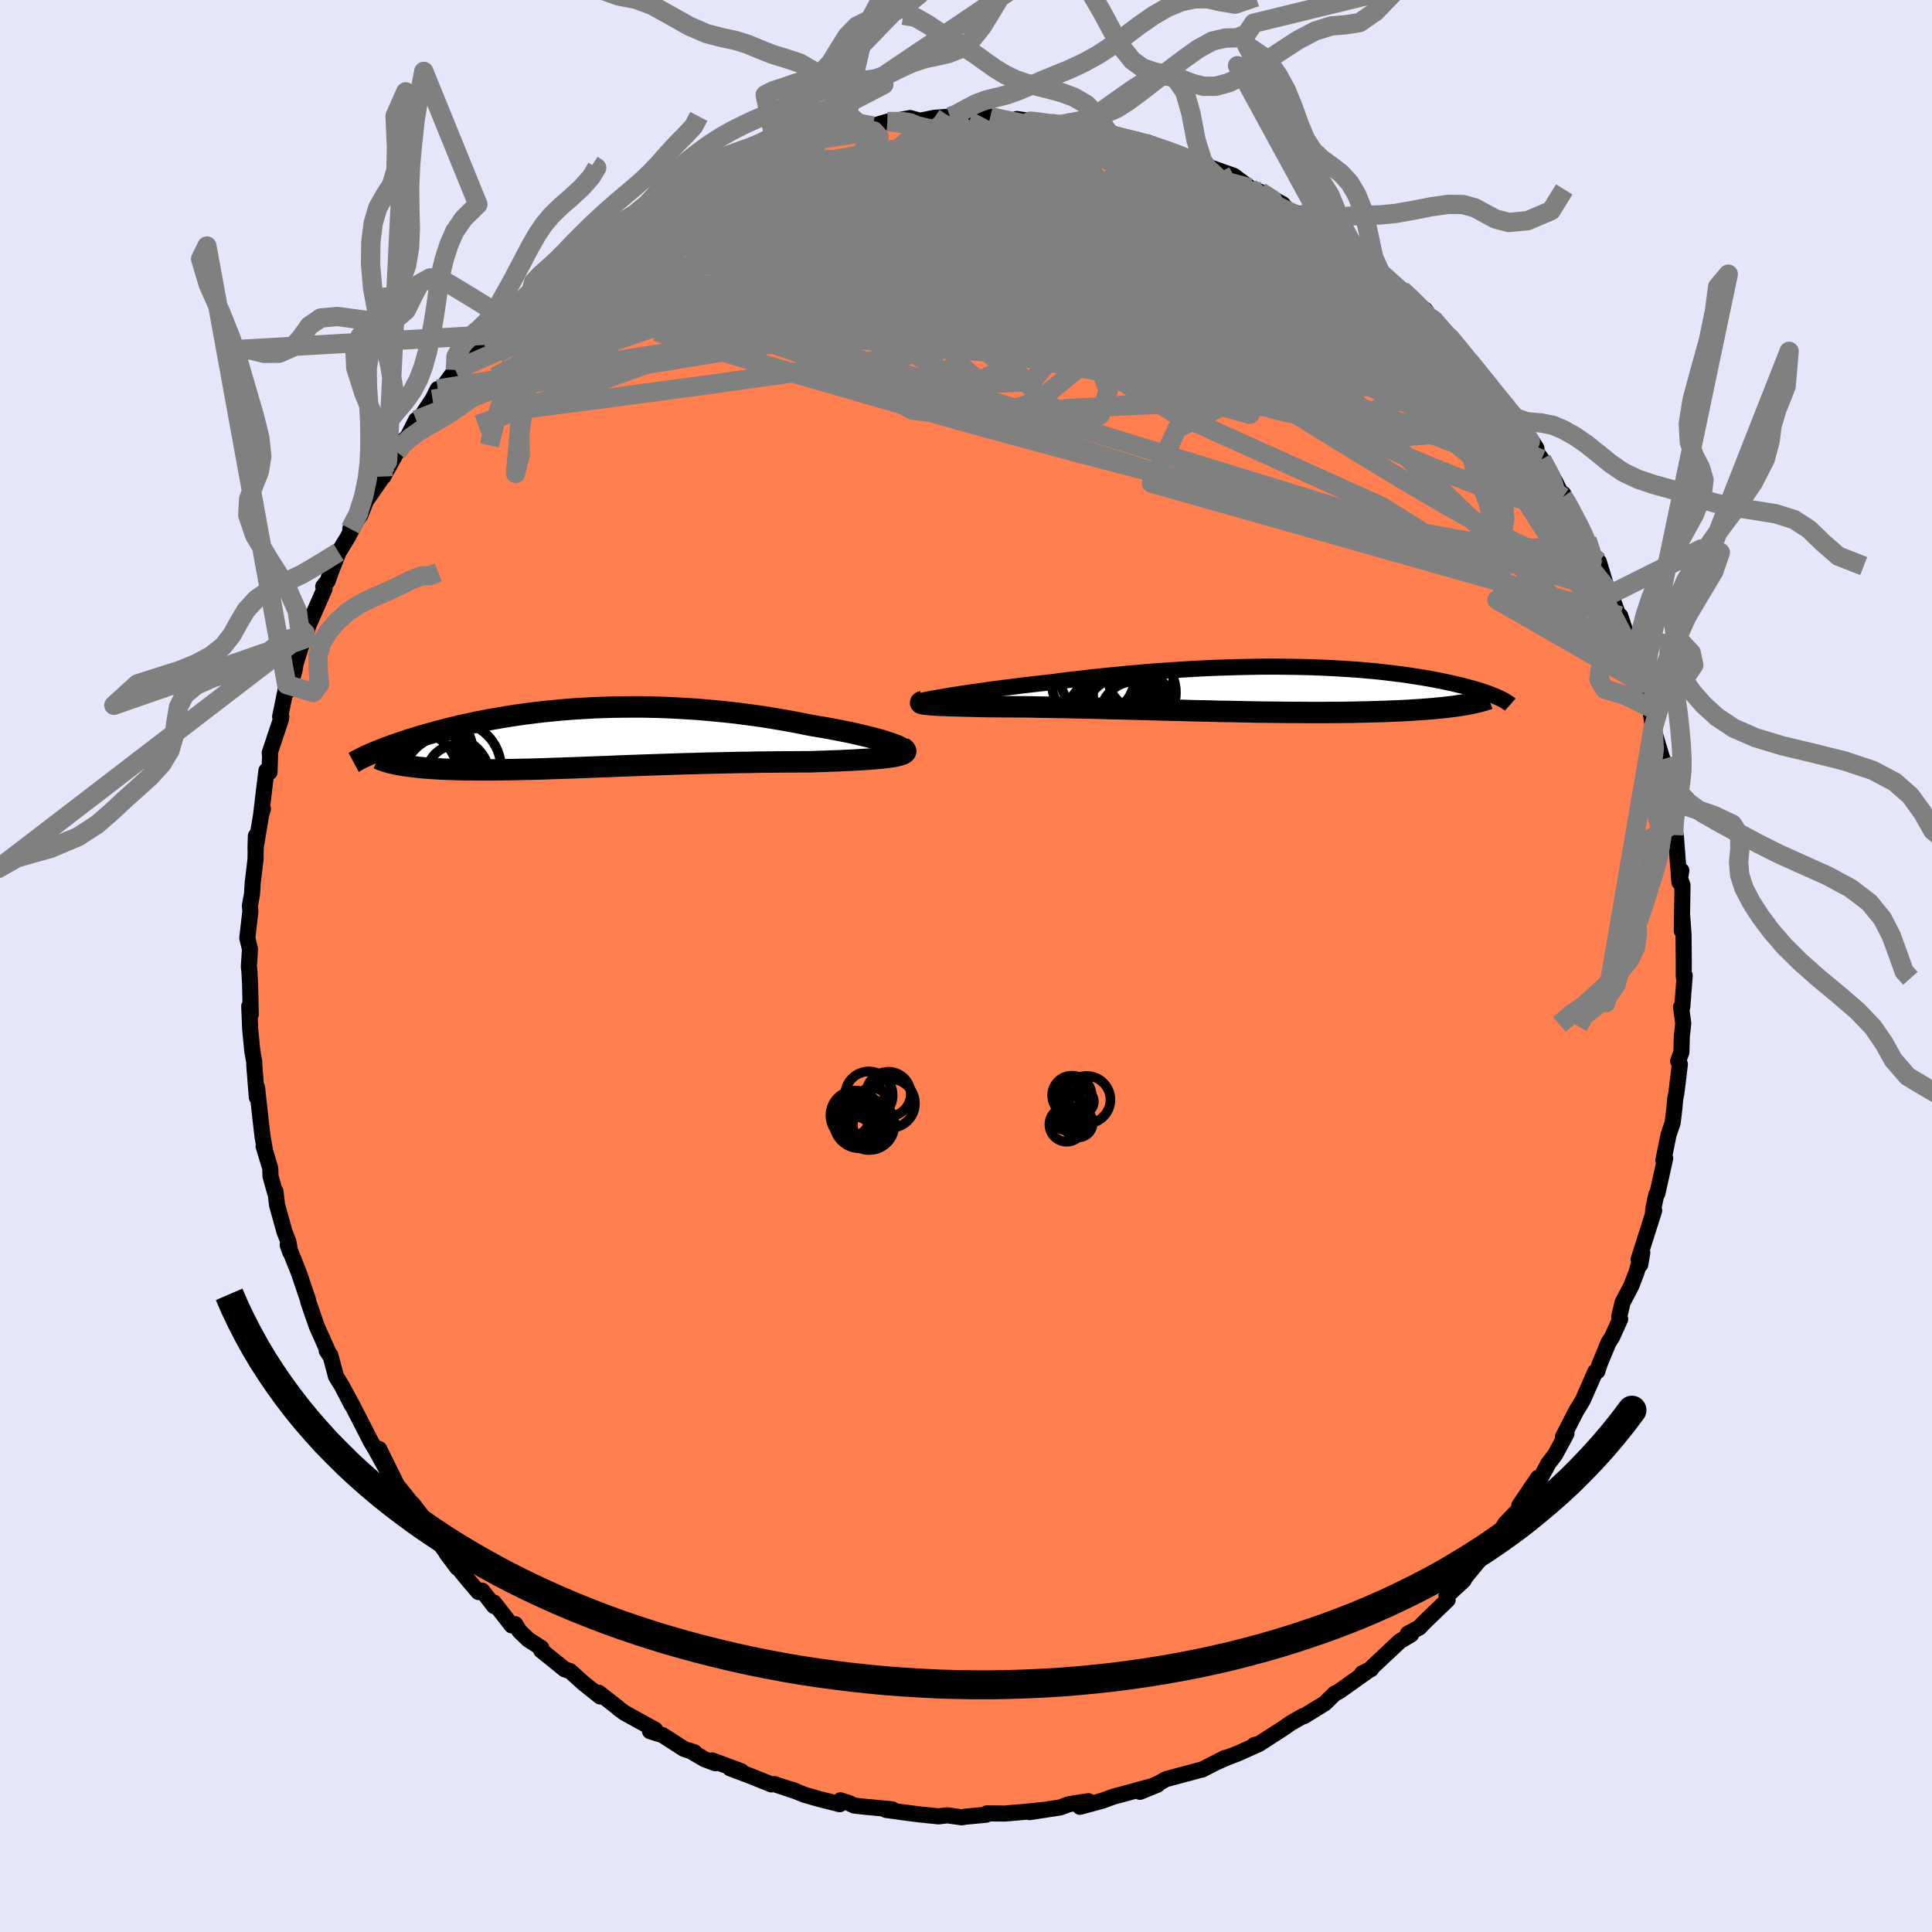 
  <svg viewBox="-100 -100 200 200" xmlns="http://www.w3.org/2000/svg" width="500" height="500" id="face-svg">
    <defs>
      <clipPath id="leftEyeClipPath">
        <polyline points="31.82,0.68 31.47,0.56 31.08,0.43 30.65,0.29 30.19,0.16 29.68,0.02 29.15,-0.11 28.58,-0.25 27.98,-0.39 27.36,-0.53 26.71,-0.66 26.03,-0.8 25.34,-0.93 24.62,-1.06 23.89,-1.18 23.14,-1.31 22.24,-1.49 21.31,-1.67 20.38,-1.84 19.42,-2 18.46,-2.16 17.49,-2.3 16.5,-2.43 15.52,-2.56 14.52,-2.67 13.52,-2.77 12.53,-2.86 11.53,-2.95 10.53,-3.01 9.54,-3.07 8.55,-3.12 7.56,-3.16 6.59,-3.18 5.62,-3.2 4.66,-3.2 3.71,-3.19 2.77,-3.18 1.84,-3.15 0.93,-3.12 0.03,-3.07 -0.86,-3.02 -1.73,-2.96 -2.59,-2.89 -3.42,-2.81 -4.25,-2.73 -5.05,-2.64 -5.84,-2.54 -6.61,-2.44 -7.36,-2.33 -8.09,-2.22 -8.81,-2.1 -9.5,-1.98 -10.18,-1.86 -10.83,-1.73 -11.47,-1.61 -12.09,-1.47 -12.69,-1.34 -13.28,-1.21 -13.84,-1.07 -14.39,-0.94 -14.92,-0.8 -15.43,-0.67 -15.92,-0.53 -16.4,-0.4 -16.86,-0.27 -17.3,-0.14 -17.74,-0.01 -18.15,0.12 -18.56,0.25 -18.94,0.38 -19.32,0.5 -19.68,0.63 -20.03,0.75 -20.37,0.87 -20.69,0.99 -21,1.11 -21.3,1.23 -21.58,1.34 -21.86,1.45 -22.12,1.56 -19.64,2.73 -19.38,2.78 -19.1,2.83 -18.81,2.88 -18.51,2.92 -18.19,2.96 -17.86,3 -17.52,3.04 -17.16,3.08 -16.8,3.11 -16.41,3.14 -16.02,3.17 -15.61,3.19 -15.19,3.22 -14.76,3.24 -14.31,3.26 -13.85,3.27 -13.38,3.29 -12.88,3.3 -12.38,3.31 -11.86,3.31 -11.32,3.32 -10.77,3.32 -10.2,3.32 -9.62,3.32 -9.02,3.31 -8.41,3.3 -7.78,3.29 -7.14,3.28 -6.48,3.26 -5.81,3.25 -5.12,3.23 -4.42,3.21 -3.71,3.18 -2.98,3.16 -2.24,3.13 -1.48,3.11 -0.72,3.08 0.07,3.05 0.86,3.02 1.67,2.99 2.48,2.96 3.31,2.92 4.16,2.89 5.01,2.86 5.87,2.83 6.74,2.8 7.62,2.77 8.51,2.74 9.41,2.71 10.32,2.68 11.23,2.66 12.15,2.63 13.07,2.61 14,2.59 14.93,2.57 15.86,2.55 16.79,2.54 17.72,2.52 18.65,2.51 19.58,2.5 20.5,2.49 21.42,2.49 22.32,2.48 23.22,2.48 23.94,2.45 24.64,2.43 25.33,2.4 26.01,2.38 26.66,2.35 27.3,2.32 27.91,2.29 28.5,2.25 29.07,2.22 29.61,2.18 30.12,2.13 30.59,2.09 31.04,2.04 31.44,1.98 31.81,1.93" />
      </clipPath>
      <clipPath id="rightEyeClipPath">
        <polyline points="-30.61,0.67 -30.09,0.59 -29.54,0.5 -28.96,0.42 -28.36,0.33 -27.72,0.24 -27.06,0.14 -26.38,0.05 -25.67,-0.04 -24.95,-0.14 -24.2,-0.23 -23.44,-0.33 -22.66,-0.42 -21.87,-0.51 -21.06,-0.6 -20.24,-0.69 -19.29,-0.82 -18.32,-0.94 -17.33,-1.05 -16.34,-1.17 -15.33,-1.28 -14.31,-1.38 -13.29,-1.48 -12.26,-1.58 -11.22,-1.67 -10.18,-1.76 -9.14,-1.84 -8.1,-1.91 -7.07,-1.98 -6.03,-2.04 -5,-2.1 -3.98,-2.15 -2.96,-2.19 -1.95,-2.22 -0.95,-2.25 0.03,-2.27 1.01,-2.29 1.97,-2.3 2.92,-2.3 3.85,-2.29 4.77,-2.28 5.68,-2.26 6.56,-2.24 7.43,-2.21 8.28,-2.17 9.11,-2.13 9.92,-2.08 10.71,-2.03 11.48,-1.98 12.23,-1.91 12.95,-1.85 13.66,-1.78 14.35,-1.7 15.01,-1.62 15.66,-1.54 16.28,-1.46 16.88,-1.37 17.46,-1.28 18.03,-1.19 18.57,-1.1 19.09,-1.01 19.59,-0.91 20.07,-0.82 20.53,-0.72 20.98,-0.62 21.4,-0.53 21.81,-0.43 22.21,-0.34 22.59,-0.24 22.95,-0.14 23.3,-0.05 23.63,0.05 23.95,0.14 24.25,0.24 24.53,0.33 24.81,0.43 25.06,0.52 25.31,0.62 25.54,0.71 25.75,0.8 22.27,1.68 21.91,1.73 21.53,1.79 21.14,1.84 20.72,1.89 20.29,1.94 19.85,1.98 19.38,2.03 18.9,2.07 18.4,2.11 17.88,2.15 17.34,2.18 16.79,2.22 16.22,2.25 15.63,2.28 15.03,2.3 14.4,2.33 13.76,2.35 13.1,2.37 12.41,2.39 11.71,2.4 10.99,2.42 10.24,2.43 9.48,2.44 8.7,2.44 7.9,2.45 7.09,2.45 6.25,2.45 5.4,2.44 4.54,2.44 3.66,2.43 2.77,2.42 1.86,2.41 0.94,2.4 0.01,2.38 -0.93,2.36 -1.88,2.34 -2.84,2.33 -3.8,2.3 -4.77,2.28 -5.75,2.26 -6.72,2.23 -7.7,2.21 -8.68,2.19 -9.65,2.16 -10.63,2.13 -11.59,2.11 -12.56,2.08 -13.51,2.06 -14.46,2.04 -15.39,2.01 -16.32,1.99 -17.23,1.97 -18.13,1.95 -19.01,1.93 -19.87,1.92 -20.72,1.9 -21.54,1.89 -22.34,1.87 -23.12,1.86 -23.88,1.86 -24.61,1.85 -25.32,1.85 -26,1.84 -26.65,1.84 -27.25,1.83 -27.83,1.82 -28.38,1.8 -28.92,1.79 -29.43,1.78 -29.93,1.76 -30.39,1.75 -30.83,1.74 -31.25,1.72 -31.63,1.71 -31.99,1.69 -32.32,1.67 -32.62,1.65 -32.89,1.63 -33.13,1.61" />
      </clipPath>
      <filter id="fuzzy">
        <feTurbulence id="turbulence" baseFrequency="0.05" numOctaves="3" type="noise" result="noise" />
        <feDisplacementMap in="SourceGraphic" in2="noise" scale="2" />
      </filter>
      <linearGradient id="rainbowGradient" x1="0%" y1="0%" x2="100%" y2="0%">
        <stop offset="0%" style="stop-color: rgb(167, 133, 106); stop-opacity: 1" />
        <stop offset="50%" style="stop-color: rgb(255, 105, 180); stop-opacity: 1" />
        <stop offset="100%" style="stop-color: rgb(0, 0, 0); stop-opacity: 1" />
      </linearGradient>
    </defs>
    <rect x="-100" y="-100" width="100%" height="100%" fill="rgb(230, 230, 250)" />
    <polyline id="faceContour" points="74.3,1.11 74.4,0.98 74.15,4.24 74.02,4.26 74.25,5.93 74.1,7.3 74.06,8.91 73.72,9.85 73.9,10.17 73.54,13.14 73.42,13.74 73.32,14.83 73.15,16.23 72.73,17.47 72.19,20.12 72.38,19.91 71.57,23.55 71.46,23.67 71.16,25.08 71.11,25.7 71.24,25.31 69.63,30.38 69.8,30.91 70.01,29.68 69.39,31.77 68.86,33.14 67.97,34.82 67.62,36.31 67.72,36.56 66.87,38.43 66.5,39.01 65.57,41.26 65.36,41.95 65.14,42.01 63.86,44.93 63.19,46.03 61.8,48.74 62.16,48.4 61.99,48.73 61,50.56 60.29,51.5 59.15,53.6 59.22,52.98 57.27,55.85 57.42,56.14 56.99,56.51 55.83,57.71 54.71,59.61 53.54,60.81 53.8,60.69 51.47,63.54 51.76,62.99 51.52,63.59 49.73,65.24 49.86,65.61 47.44,67.94 46.93,68.48 45.74,69.11 46.09,69.19 44.9,69.91 42.01,72.62 41.93,72.79 41.01,73.22 41.79,72.84 38.79,74.97 38.64,75.08 38.17,75.32 37.14,76.33 34.98,77.66 34.92,77.63 33.64,78.36 32.77,78.96 30.34,80.53 29.84,80.65 30.25,80.57 28.09,81.54 27.11,81.91 25.99,82.4 26.8,81.98 24.43,83.19 24.34,83.2 20.69,84.18 20.03,84.56 18.01,85.49 19.82,84.75 16.3,85.71 15.31,85.97 14.11,86.41 11.8,87.04 12.68,86.46 10.88,86.73 10.53,86.81 9.78,87.1 6.59,87.59 8.25,87.34 6.12,87.56 4.46,87.7 4.02,87.74 2.16,87.72 2.09,87.86 -0.04,88.06 -0.45,88.13 -1.94,87.92 -2.84,88.03 -4.96,87.81 -6.28,87.64 -8.29,87.36 -7.65,87.3 -10.62,87.02 -11.57,86.91 -12.13,86.65 -13,86.37 -13.07,86.77 -15.13,86.25 -16.74,85.79 -18.02,85.26 -17.54,85.46 -19.83,84.69 -20.15,84.72 -22.44,83.8 -24.43,83.05 -23.27,83.35 -26.27,82.24 -25.95,82.53 -27.07,82.11 -28.52,81.26 -28.1,81.4 -29.19,81.05 -31.41,79.62 -32.71,79.21 -32.18,79.06 -35.37,77.3 -35.99,76.84 -35.98,76.82 -38.02,75.23 -37.87,75.62 -39.65,74.2 -40.97,73 -41.54,72.81 -43.98,70.84 -43.96,70.6 -45.33,69.71 -46.23,68.84 -46.65,68.14 -47.03,68.26 -48.88,65.89 -48.85,66.26 -50.09,64.66 -50.47,64.81 -51.54,63.56 -53.79,60.78 -52.65,62.3 -54.32,59.99 -55.3,58.49 -56.85,56.64 -57.28,55.69 -56.32,56.94 -57.83,55.07 -59.49,53.01 -58.99,53.57 -60.75,50 -59.97,52.13 -61.12,50.04 -61.6,49.24 -63.44,45.65 -64.19,44.26 -63.6,45.42 -64.62,43.45 -65.22,42.48 -65.8,40.29 -66.18,39.81 -65.88,40.28 -67.21,37.29 -68.09,34.75 -68.11,34.56 -68.34,33.9 -69.07,31.73 -70.22,28.87 -69.95,29.64 -70.15,28.53 -70.55,27.51 -71.32,24.73 -71.49,23.31 -71.51,23.5 -72,21.75 -72.02,20.95 -72.71,18.66 -72.56,19.14 -72.81,17.71 -72.98,16.31 -73.39,12.59 -73.41,13.6 -73.67,10.38 -73.68,9.94 -73.88,8.81 -74.1,6.54 -74.2,4.17 -74.04,5 -74.11,1.91 -74.18,0.54 -74.24,0.07 -74.12,-1.75 -74.4,-2.89 -74.08,-5.67 -74.13,-6.23 -73.91,-7.45 -73.84,-8.66 -73.8,-8.93 -73.55,-11.03 -73.51,-13.47 -73.55,-12.14 -72.95,-15.77 -72.78,-16.26 -72.97,-15.66 -72.42,-20.23 -72.1,-20.07 -72.04,-21.83 -72.08,-22.06 -70.92,-25.53 -70.88,-25.81 -71,-25.81 -70.32,-29.13 -70.11,-28.54 -69.52,-30.57 -69.4,-31.29 -68.4,-34.47 -68.5,-33.84 -68.06,-35.28 -66.4,-39.05 -66.54,-39.29 -66.08,-39.85 -65.73,-40.85 -64.95,-42.84 -64.01,-44.37 -62.7,-46.89 -63.74,-45.25 -62.66,-46.74 -62.13,-48.13 -60.16,-50.97 -59.86,-52.55 -60.32,-50.67 -58.92,-53.21 -58.6,-54.03 -57.79,-54.81 -56.92,-56.53 -56.47,-56.77 -55.22,-58.66 -54.68,-59.73 -54.44,-59.53 -52.86,-61.7 -52.67,-62.15 -51.19,-63.84 -49.92,-65.17 -49.49,-65.31 -49.8,-65.42 -47.48,-67.33 -47.77,-67.06 -46.34,-68.32 -44.94,-70.11 -44.98,-69.98 -43.35,-71.52 -43.32,-71.29 -41.04,-72.94 -40.81,-73.21 -40.56,-73.72 -39.06,-74.48 -36.77,-76.21 -37.01,-76.29 -34.5,-77.76 -35.82,-76.8 -33.75,-78.21 -32.56,-78.73 -31.5,-79.7 -31.18,-79.54 -30.25,-80.11 -28.23,-81.25 -27.75,-81.72 -26.43,-81.99 -25.98,-82.62 -23.76,-83.48 -21.78,-84.03 -21.56,-83.91 -19.63,-84.65 -20.11,-84.68 -18.96,-84.99 -17.16,-85.58 -17.45,-85.7 -14.17,-86.09 -13.05,-86.43 -11.02,-86.76 -12.86,-86.57 -11.59,-86.98 -9.63,-86.96 -8.12,-87.41 -8.15,-87.33 -5.79,-87.78 -4.77,-87.5 -3.3,-87.8 -1.66,-87.93 -1.46,-87.7 -0.1,-88.06 1.66,-87.88 2.53,-87.92 2.59,-87.93 3.89,-87.52 6.71,-87.41 5.26,-87.68 8.73,-87.18 8.77,-87.25 9.71,-87.1 12.54,-86.71 13.65,-86.62 14.59,-86.17 14.99,-86 16.18,-85.69 17.76,-85.51 18.95,-85.1 18.84,-85.24 22.63,-83.67 20.56,-84.49 23.52,-83.53 24.77,-82.8 24.94,-82.67 25.23,-82.68 27.72,-81.8 29.39,-80.55 29.08,-80.62 30.46,-80.14 32.79,-78.86 32.72,-78.88 33.37,-78.22 34.41,-77.87 36.12,-76.86 37.57,-76.08 37.51,-75.96 39.04,-74.74 39.72,-74.3 40.76,-73.27 41.62,-73 42.92,-71.76 44.63,-70.17 45.09,-69.99 46.59,-68.73 46.38,-68.71 47.54,-67.92 48.65,-66.3 48.35,-66.93 51.41,-63.35 50.1,-65.04 52,-62.83 52.59,-62.07 52.99,-61.38 53.36,-60.92 54.02,-60.3 55.66,-58.34 56.83,-56.77 57.36,-55.87 58.46,-54.52 59.05,-53.59 58.4,-54.15 59.59,-52.46 60.98,-50.16 61.79,-48.54 61.85,-48.85 62.74,-46.85 64.18,-44.26 64.71,-43.26 64.28,-44.14 64.85,-42.45 65.51,-41.85 66.38,-38.95 66.79,-38.51 66.65,-38.75 67.62,-36.05 67.73,-36.24 68.41,-34.16 69.07,-32.43 69.51,-30.96 69.29,-31.39 70.01,-29.27 70.71,-26.81 70.65,-27.73 71.13,-24.61 71.99,-21.75 72.11,-21.39 72.57,-19.84 72.35,-19.09 72.61,-18.71 73.2,-15.12 73.12,-14.67 73.27,-13.55 73.48,-13.51 73.85,-8.68 74.05,-9.88 73.87,-9.2 74.17,-8.36 74.1,-3.65 74.14,-5.17 74.28,-3.23 74.3,-0.82 74.3,1.11 74.4,0.98" fill="rgb(255, 127, 80)" stroke="black" stroke-width="1.667" stroke-linejoin="round" filter="url(#fuzzy)" />
    <g transform="translate(29.12 -28.69)">
      <polyline id="rightCountour" points="-30.61,0.67 -30.09,0.59 -29.54,0.5 -28.96,0.42 -28.36,0.33 -27.72,0.24 -27.06,0.14 -26.38,0.05 -25.67,-0.04 -24.95,-0.14 -24.2,-0.23 -23.44,-0.33 -22.66,-0.42 -21.87,-0.51 -21.06,-0.6 -20.24,-0.69 -19.29,-0.82 -18.32,-0.94 -17.33,-1.05 -16.34,-1.17 -15.33,-1.28 -14.31,-1.38 -13.29,-1.48 -12.26,-1.58 -11.22,-1.67 -10.18,-1.76 -9.14,-1.84 -8.1,-1.91 -7.07,-1.98 -6.03,-2.04 -5,-2.1 -3.98,-2.15 -2.96,-2.19 -1.95,-2.22 -0.95,-2.25 0.03,-2.27 1.01,-2.29 1.97,-2.3 2.92,-2.3 3.85,-2.29 4.77,-2.28 5.68,-2.26 6.56,-2.24 7.43,-2.21 8.28,-2.17 9.11,-2.13 9.92,-2.08 10.71,-2.03 11.48,-1.98 12.23,-1.91 12.95,-1.85 13.66,-1.78 14.35,-1.7 15.01,-1.62 15.66,-1.54 16.28,-1.46 16.88,-1.37 17.46,-1.28 18.03,-1.19 18.57,-1.1 19.09,-1.01 19.59,-0.91 20.07,-0.82 20.53,-0.72 20.98,-0.62 21.4,-0.53 21.81,-0.43 22.21,-0.34 22.59,-0.24 22.95,-0.14 23.3,-0.05 23.63,0.05 23.95,0.14 24.25,0.24 24.53,0.33 24.81,0.43 25.06,0.52 25.31,0.62 25.54,0.71 25.75,0.8 22.27,1.68 21.91,1.73 21.53,1.79 21.14,1.84 20.72,1.89 20.29,1.94 19.85,1.98 19.38,2.03 18.9,2.07 18.4,2.11 17.88,2.15 17.34,2.18 16.79,2.22 16.22,2.25 15.63,2.28 15.03,2.3 14.4,2.33 13.76,2.35 13.1,2.37 12.41,2.39 11.71,2.4 10.99,2.42 10.24,2.43 9.48,2.44 8.7,2.44 7.9,2.45 7.09,2.45 6.25,2.45 5.4,2.44 4.54,2.44 3.66,2.43 2.77,2.42 1.86,2.41 0.94,2.4 0.01,2.38 -0.93,2.36 -1.88,2.34 -2.84,2.33 -3.8,2.3 -4.77,2.28 -5.75,2.26 -6.72,2.23 -7.7,2.21 -8.68,2.19 -9.65,2.16 -10.63,2.13 -11.59,2.11 -12.56,2.08 -13.51,2.06 -14.46,2.04 -15.39,2.01 -16.32,1.99 -17.23,1.97 -18.13,1.95 -19.01,1.93 -19.87,1.92 -20.72,1.9 -21.54,1.89 -22.34,1.87 -23.12,1.86 -23.88,1.86 -24.61,1.85 -25.32,1.85 -26,1.84 -26.65,1.84 -27.25,1.83 -27.83,1.82 -28.38,1.8 -28.92,1.79 -29.43,1.78 -29.93,1.76 -30.39,1.75 -30.83,1.74 -31.25,1.72 -31.63,1.71 -31.99,1.69 -32.32,1.67 -32.62,1.65 -32.89,1.63 -33.13,1.61" fill="white" stroke="white" stroke-width="0" stroke-linejoin="round" filter="url(#fuzzy)" />
    </g>
    <g transform="translate(-39.28 -23.62)">
      <polyline id="leftCountour" points="31.82,0.68 31.47,0.56 31.08,0.43 30.65,0.29 30.19,0.16 29.68,0.02 29.15,-0.11 28.58,-0.25 27.98,-0.39 27.36,-0.53 26.71,-0.66 26.03,-0.8 25.34,-0.93 24.62,-1.06 23.89,-1.18 23.14,-1.31 22.24,-1.49 21.31,-1.67 20.38,-1.84 19.42,-2 18.46,-2.16 17.49,-2.3 16.5,-2.43 15.52,-2.56 14.52,-2.67 13.52,-2.77 12.53,-2.86 11.53,-2.95 10.53,-3.01 9.54,-3.07 8.55,-3.12 7.56,-3.16 6.59,-3.18 5.62,-3.2 4.66,-3.2 3.71,-3.19 2.77,-3.18 1.84,-3.15 0.93,-3.12 0.03,-3.07 -0.86,-3.02 -1.73,-2.96 -2.59,-2.89 -3.42,-2.81 -4.25,-2.73 -5.05,-2.64 -5.84,-2.54 -6.61,-2.44 -7.36,-2.33 -8.09,-2.22 -8.81,-2.1 -9.5,-1.98 -10.18,-1.86 -10.83,-1.73 -11.47,-1.61 -12.09,-1.47 -12.69,-1.34 -13.28,-1.21 -13.84,-1.07 -14.39,-0.94 -14.92,-0.8 -15.43,-0.67 -15.92,-0.53 -16.4,-0.4 -16.86,-0.27 -17.3,-0.14 -17.74,-0.01 -18.15,0.12 -18.56,0.25 -18.94,0.38 -19.32,0.5 -19.68,0.63 -20.03,0.75 -20.37,0.87 -20.69,0.99 -21,1.11 -21.3,1.23 -21.58,1.34 -21.86,1.45 -22.12,1.56 -19.64,2.73 -19.38,2.78 -19.1,2.83 -18.81,2.88 -18.51,2.92 -18.19,2.96 -17.86,3 -17.52,3.04 -17.16,3.08 -16.8,3.11 -16.41,3.14 -16.02,3.17 -15.61,3.19 -15.19,3.22 -14.76,3.24 -14.31,3.26 -13.85,3.27 -13.38,3.29 -12.88,3.3 -12.38,3.31 -11.86,3.31 -11.32,3.32 -10.77,3.32 -10.2,3.32 -9.62,3.32 -9.02,3.31 -8.41,3.3 -7.78,3.29 -7.14,3.28 -6.48,3.26 -5.81,3.25 -5.12,3.23 -4.42,3.21 -3.71,3.18 -2.98,3.16 -2.24,3.13 -1.48,3.11 -0.72,3.08 0.07,3.05 0.86,3.02 1.67,2.99 2.48,2.96 3.31,2.92 4.16,2.89 5.01,2.86 5.87,2.83 6.74,2.8 7.62,2.77 8.51,2.74 9.41,2.71 10.32,2.68 11.23,2.66 12.15,2.63 13.07,2.61 14,2.59 14.93,2.57 15.86,2.55 16.79,2.54 17.72,2.52 18.65,2.51 19.58,2.5 20.5,2.49 21.42,2.49 22.32,2.48 23.22,2.48 23.94,2.45 24.64,2.43 25.33,2.4 26.01,2.38 26.66,2.35 27.3,2.32 27.91,2.29 28.5,2.25 29.07,2.22 29.61,2.18 30.12,2.13 30.59,2.09 31.04,2.04 31.44,1.98 31.81,1.93" fill="white" stroke="white" stroke-width="0" stroke-linejoin="round" filter="url(#fuzzy)" />
    </g>
    <g transform="translate(29.12 -28.69)">
      <polyline id="rightUpper" points="-33.65,1.24 -33.55,1.21 -33.4,1.17 -33.2,1.13 -32.96,1.08 -32.67,1.02 -32.33,0.96 -31.96,0.9 -31.55,0.83 -31.1,0.75 -30.61,0.67 -30.09,0.59 -29.54,0.5 -28.96,0.42 -28.36,0.33 -27.72,0.24 -27.06,0.14 -26.38,0.05 -25.67,-0.04 -24.95,-0.14 -24.2,-0.23 -23.44,-0.33 -22.66,-0.42 -21.87,-0.51 -21.06,-0.6 -20.24,-0.69 -19.29,-0.82 -18.32,-0.94 -17.33,-1.05 -16.34,-1.17 -15.33,-1.28 -14.31,-1.38 -13.29,-1.48 -12.26,-1.58 -11.22,-1.67 -10.18,-1.76 -9.14,-1.84 -8.1,-1.91 -7.07,-1.98 -6.03,-2.04 -5,-2.1 -3.98,-2.15 -2.96,-2.19 -1.95,-2.22 -0.95,-2.25 0.03,-2.27 1.01,-2.29 1.97,-2.3 2.92,-2.3 3.85,-2.29 4.77,-2.28 5.68,-2.26 6.56,-2.24 7.43,-2.21 8.28,-2.17 9.11,-2.13 9.92,-2.08 10.71,-2.03 11.48,-1.98 12.23,-1.91 12.95,-1.85 13.66,-1.78 14.35,-1.7 15.01,-1.62 15.66,-1.54 16.28,-1.46 16.88,-1.37 17.46,-1.28 18.03,-1.19 18.57,-1.1 19.09,-1.01 19.59,-0.91 20.07,-0.82 20.53,-0.72 20.98,-0.62 21.4,-0.53 21.81,-0.43 22.21,-0.34 22.59,-0.24 22.95,-0.14 23.3,-0.05 23.63,0.05 23.95,0.14 24.25,0.24 24.53,0.33 24.81,0.43 25.06,0.52 25.31,0.62 25.54,0.71 25.75,0.8 25.96,0.89 26.15,0.98 26.32,1.06 26.49,1.15 26.64,1.23 26.78,1.31 26.9,1.4 27.02,1.48 27.13,1.55 27.22,1.63" fill="none" stroke="black" stroke-width="1.667" stroke-linejoin="round" filter="url(#fuzzy)" />
      <polyline id="rightLower" points="-33.51,1.26 -33.65,1.31 -33.75,1.36 -33.81,1.4 -33.82,1.44 -33.8,1.48 -33.74,1.51 -33.64,1.54 -33.5,1.57 -33.33,1.59 -33.13,1.61 -32.89,1.63 -32.62,1.65 -32.32,1.67 -31.99,1.69 -31.63,1.71 -31.25,1.72 -30.83,1.74 -30.39,1.75 -29.93,1.76 -29.43,1.78 -28.92,1.79 -28.38,1.8 -27.83,1.82 -27.25,1.83 -26.65,1.84 -26,1.84 -25.32,1.85 -24.61,1.85 -23.88,1.86 -23.12,1.86 -22.34,1.87 -21.54,1.89 -20.72,1.9 -19.87,1.92 -19.01,1.93 -18.13,1.95 -17.23,1.97 -16.32,1.99 -15.39,2.01 -14.46,2.04 -13.51,2.06 -12.56,2.08 -11.59,2.11 -10.63,2.13 -9.65,2.16 -8.68,2.19 -7.7,2.21 -6.72,2.23 -5.75,2.26 -4.77,2.28 -3.8,2.3 -2.84,2.33 -1.88,2.34 -0.93,2.36 0.01,2.38 0.94,2.4 1.86,2.41 2.77,2.42 3.66,2.43 4.54,2.44 5.4,2.44 6.25,2.45 7.09,2.45 7.9,2.45 8.7,2.44 9.48,2.44 10.24,2.43 10.99,2.42 11.71,2.4 12.41,2.39 13.1,2.37 13.76,2.35 14.4,2.33 15.03,2.3 15.63,2.28 16.22,2.25 16.79,2.22 17.34,2.18 17.88,2.15 18.4,2.11 18.9,2.07 19.38,2.03 19.85,1.98 20.29,1.94 20.72,1.89 21.14,1.84 21.53,1.79 21.91,1.73 22.27,1.68 22.62,1.62 22.95,1.56 23.26,1.5 23.56,1.43 23.84,1.37 24.1,1.3 24.35,1.23 24.59,1.16 24.81,1.09 25.01,1.02" fill="none" stroke="black" stroke-width="2.222" stroke-linejoin="round" filter="url(#fuzzy)" />
      <circle r="4.86" cx="-13.98" cy="3.343" stroke="black" fill="none" stroke-width="1.0" filter="url(#fuzzy)" clip-path="url(#rightEyeClipPath)" /><circle r="3.59" cx="-11.65" cy="2.818" stroke="black" fill="none" stroke-width="1.0" filter="url(#fuzzy)" clip-path="url(#rightEyeClipPath)" /><circle r="4.638" cx="-15.625" cy="-0.762" stroke="black" fill="none" stroke-width="1.0" filter="url(#fuzzy)" clip-path="url(#rightEyeClipPath)" /><circle r="3.848" cx="-15.52" cy="-1.182" stroke="black" fill="none" stroke-width="1.0" filter="url(#fuzzy)" clip-path="url(#rightEyeClipPath)" /><circle r="4.096" cx="-12.95" cy="0.148" stroke="black" fill="none" stroke-width="1.0" filter="url(#fuzzy)" clip-path="url(#rightEyeClipPath)" /><circle r="4.562" cx="-12.48" cy="3.193" stroke="black" fill="none" stroke-width="1.0" filter="url(#fuzzy)" clip-path="url(#rightEyeClipPath)" /><circle r="3.212" cx="-13.675" cy="1.503" stroke="black" fill="none" stroke-width="1.0" filter="url(#fuzzy)" clip-path="url(#rightEyeClipPath)" /><circle r="3.386" cx="-11.045" cy="-1.222" stroke="black" fill="none" stroke-width="1.0" filter="url(#fuzzy)" clip-path="url(#rightEyeClipPath)" /><circle r="4.294" cx="-11.68" cy="0.383" stroke="black" fill="none" stroke-width="1.0" filter="url(#fuzzy)" clip-path="url(#rightEyeClipPath)" /><circle r="4.99" cx="-12.68" cy="2.328" stroke="black" fill="none" stroke-width="1.0" filter="url(#fuzzy)" clip-path="url(#rightEyeClipPath)" />
      </g>
    <g transform="translate(-39.28 -23.62)">
      <polyline id="leftUpper" points="32.4,1.54 32.62,1.5 32.77,1.45 32.86,1.38 32.88,1.31 32.84,1.22 32.74,1.13 32.59,1.03 32.38,0.92 32.13,0.8 31.82,0.68 31.47,0.56 31.08,0.43 30.65,0.29 30.19,0.16 29.68,0.02 29.15,-0.11 28.58,-0.25 27.98,-0.39 27.36,-0.53 26.71,-0.66 26.03,-0.8 25.34,-0.93 24.62,-1.06 23.89,-1.18 23.14,-1.31 22.24,-1.49 21.31,-1.67 20.38,-1.84 19.42,-2 18.46,-2.16 17.49,-2.3 16.5,-2.43 15.52,-2.56 14.52,-2.67 13.52,-2.77 12.53,-2.86 11.53,-2.95 10.53,-3.01 9.54,-3.07 8.55,-3.12 7.56,-3.16 6.59,-3.18 5.62,-3.2 4.66,-3.2 3.71,-3.19 2.77,-3.18 1.84,-3.15 0.93,-3.12 0.03,-3.07 -0.86,-3.02 -1.73,-2.96 -2.59,-2.89 -3.42,-2.81 -4.25,-2.73 -5.05,-2.64 -5.84,-2.54 -6.61,-2.44 -7.36,-2.33 -8.09,-2.22 -8.81,-2.1 -9.5,-1.98 -10.18,-1.86 -10.83,-1.73 -11.47,-1.61 -12.09,-1.47 -12.69,-1.34 -13.28,-1.21 -13.84,-1.07 -14.39,-0.94 -14.92,-0.8 -15.43,-0.67 -15.92,-0.53 -16.4,-0.4 -16.86,-0.27 -17.3,-0.14 -17.74,-0.01 -18.15,0.12 -18.56,0.25 -18.94,0.38 -19.32,0.5 -19.68,0.63 -20.03,0.75 -20.37,0.87 -20.69,0.99 -21,1.11 -21.3,1.23 -21.58,1.34 -21.86,1.45 -22.12,1.56 -22.37,1.67 -22.6,1.78 -22.83,1.88 -23.04,1.98 -23.25,2.08 -23.44,2.18 -23.62,2.27 -23.8,2.37 -23.96,2.46 -24.11,2.54" fill="none" stroke="black" stroke-width="2.222" stroke-linejoin="round" filter="url(#fuzzy)" />
      <polyline id="leftLower" points="32.67,0.98 32.86,1.11 32.98,1.24 33.04,1.35 33.02,1.45 32.95,1.55 32.82,1.64 32.64,1.72 32.41,1.79 32.13,1.86 31.81,1.93 31.44,1.98 31.04,2.04 30.59,2.09 30.12,2.13 29.61,2.18 29.07,2.22 28.5,2.25 27.91,2.29 27.3,2.32 26.66,2.35 26.01,2.38 25.33,2.4 24.64,2.43 23.94,2.45 23.22,2.48 22.32,2.48 21.42,2.49 20.5,2.49 19.58,2.5 18.65,2.51 17.72,2.52 16.79,2.54 15.86,2.55 14.93,2.57 14,2.59 13.07,2.61 12.15,2.63 11.23,2.66 10.32,2.68 9.41,2.71 8.51,2.74 7.62,2.77 6.74,2.8 5.87,2.83 5.01,2.86 4.16,2.89 3.31,2.92 2.48,2.96 1.67,2.99 0.86,3.02 0.07,3.05 -0.72,3.08 -1.48,3.11 -2.24,3.13 -2.98,3.16 -3.71,3.18 -4.42,3.21 -5.12,3.23 -5.81,3.25 -6.48,3.26 -7.14,3.28 -7.78,3.29 -8.41,3.3 -9.02,3.31 -9.62,3.32 -10.2,3.32 -10.77,3.32 -11.32,3.32 -11.86,3.31 -12.38,3.31 -12.88,3.3 -13.38,3.29 -13.85,3.27 -14.31,3.26 -14.76,3.24 -15.19,3.22 -15.61,3.19 -16.02,3.17 -16.41,3.14 -16.8,3.11 -17.16,3.08 -17.52,3.04 -17.86,3 -18.19,2.96 -18.51,2.92 -18.81,2.88 -19.1,2.83 -19.38,2.78 -19.64,2.73 -19.9,2.68 -20.13,2.63 -20.36,2.57 -20.57,2.51 -20.78,2.45 -20.96,2.39 -21.14,2.33 -21.31,2.26 -21.46,2.19 -21.6,2.13" fill="none" stroke="black" stroke-width="2.222" stroke-linejoin="round" filter="url(#fuzzy)" />
      <circle r="3.998" cx="-16.265" cy="-0.289" stroke="black" fill="none" stroke-width="1.0" filter="url(#fuzzy)" clip-path="url(#leftEyeClipPath)" /><circle r="4.948" cx="-18.01" cy="-0.119" stroke="black" fill="none" stroke-width="1.0" filter="url(#fuzzy)" clip-path="url(#leftEyeClipPath)" /><circle r="4.552" cx="-16.305" cy="1.546" stroke="black" fill="none" stroke-width="1.0" filter="url(#fuzzy)" clip-path="url(#leftEyeClipPath)" /><circle r="4.008" cx="-16.275" cy="2.311" stroke="black" fill="none" stroke-width="1.0" filter="url(#fuzzy)" clip-path="url(#leftEyeClipPath)" /><circle r="4.812" cx="-13.665" cy="3.141" stroke="black" fill="none" stroke-width="1.0" filter="url(#fuzzy)" clip-path="url(#leftEyeClipPath)" /><circle r="3.462" cx="-15.39" cy="2.101" stroke="black" fill="none" stroke-width="1.0" filter="url(#fuzzy)" clip-path="url(#leftEyeClipPath)" /><circle r="3.044" cx="-13.515" cy="3.811" stroke="black" fill="none" stroke-width="1.0" filter="url(#fuzzy)" clip-path="url(#leftEyeClipPath)" /><circle r="4.532" cx="-17.84" cy="3.816" stroke="black" fill="none" stroke-width="1.0" filter="url(#fuzzy)" clip-path="url(#leftEyeClipPath)" /><circle r="4.542" cx="-14.49" cy="4.326" stroke="black" fill="none" stroke-width="1.0" filter="url(#fuzzy)" clip-path="url(#leftEyeClipPath)" /><circle r="3.682" cx="-15.515" cy="1.446" stroke="black" fill="none" stroke-width="1.0" filter="url(#fuzzy)" clip-path="url(#leftEyeClipPath)" />
    </g>
    <g id="hairs">
      <polyline points="30.46,-80.14 31.73,-79.34 31.92,-78.91 31.56,-78.58 30.75,-78.28 29.43,-78.02 27.45,-77.83 24.73,-77.73 21.2,-77.73 16.8,-77.81 11.49,-77.98 5.26,-78.22 -1.92,-78.57 -10.07,-79.04 -19.37,-79.62" fill="none" stroke="rgb(128, 128, 128)" stroke-width="2" stroke-linejoin="round" filter="url(#fuzzy)" /><polyline points="6.71,-87.41 6.67,-87.46 7.62,-87.35 8.68,-87.2 9.69,-87.03 10.55,-86.83 11.18,-86.62 11.54,-86.41 11.62,-86.19 11.45,-85.97 11.02,-85.75 10.3,-85.53 9.24,-85.29 7.8,-85.03 5.97,-84.77 3.72,-84.51 1.09,-84.26 -1.94,-84.02 -5.39,-83.8 -9.33,-83.58 -13.91,-83.36 -19.38,-83.09" fill="none" stroke="rgb(128, 128, 128)" stroke-width="2" stroke-linejoin="round" filter="url(#fuzzy)" /><polyline points="-19.63,-84.65 -19.53,-84.78 -18.8,-85.04 -17.84,-85.32 -16.85,-85.56 -15.98,-85.72 -15.38,-85.79 -15.15,-85.74 -15.28,-85.58 -15.72,-85.29 -16.44,-84.88 -17.45,-84.34 -18.81,-83.65 -20.58,-82.8 -22.82,-81.78 -25.56,-80.6 -28.82,-79.28 -32.66,-77.78" fill="none" stroke="rgb(128, 128, 128)" stroke-width="2" stroke-linejoin="round" filter="url(#fuzzy)" /><polyline points="48.65,-66.3 49.07,-65.92 49.64,-65.12 49.89,-64.46 49.83,-63.94 49.48,-63.52 48.86,-63.2 47.98,-62.94 46.84,-62.73 45.39,-62.6 43.58,-62.56 41.36,-62.68 38.7,-62.98 35.61,-63.46 32.08,-64.1 28.12,-64.9 23.7,-65.82 18.79,-66.89 13.33,-68.12 7.33,-69.53 0.78,-71.13 -6.3,-72.97 -13.99,-75.02 -22.32,-77.21" fill="none" stroke="rgb(128, 128, 128)" stroke-width="2" stroke-linejoin="round" filter="url(#fuzzy)" /><polyline points="-19.63,-84.65 -19.55,-84.77 -18.86,-85 -17.98,-85.23 -17.07,-85.39 -16.28,-85.46 -15.74,-85.41 -15.5,-85.25 -15.56,-84.97 -15.86,-84.57 -16.36,-84.04 -17.06,-83.37 -18,-82.55 -19.22,-81.55 -20.77,-80.38 -22.68,-79.04 -24.98,-77.51 -27.7,-75.81 -30.85,-73.92 -34.46,-71.8 -38.59,-69.37 -43.28,-66.59 -48.5,-63.4" fill="none" stroke="rgb(128, 128, 128)" stroke-width="2" stroke-linejoin="round" filter="url(#fuzzy)" /><polyline points="-43.32,-71.29 -41.56,-72.44 -39.95,-73.21 -37.93,-73.97 -35.41,-74.78 -32.49,-75.62 -29.29,-76.42 -25.86,-77.16 -22.22,-77.87 -18.39,-78.57 -14.39,-79.28 -10.24,-80.01 -5.98,-80.73 -1.62,-81.44 2.79,-82.15 7.2,-82.84 11.55,-83.5 15.76,-84.15" fill="none" stroke="rgb(128, 128, 128)" stroke-width="2" stroke-linejoin="round" filter="url(#fuzzy)" /><polyline points="-8.12,-87.41 -7.2,-87.31 -5.16,-86.99 -2.54,-86.41 0.47,-85.6 3.78,-84.6 7.38,-83.4 11.26,-82.02 15.4,-80.47 19.75,-78.78 24.26,-76.97 28.89,-75.09 33.6,-73.2 38.29,-71.34 42.97,-69.51" fill="none" stroke="rgb(128, 128, 128)" stroke-width="2" stroke-linejoin="round" filter="url(#fuzzy)" /><polyline points="14.99,-86 16.24,-85.72 17.5,-85.43 18.7,-85.1 19.84,-84.73 20.89,-84.36 21.84,-84.01 22.64,-83.69 23.28,-83.43 23.71,-83.23 23.92,-83.1 23.89,-83.03 23.57,-83.04 22.92,-83.16 21.91,-83.42 20.47,-83.83 18.52,-84.42 15.9,-85.2 12.53,-86.15" fill="none" stroke="rgb(128, 128, 128)" stroke-width="2" stroke-linejoin="round" filter="url(#fuzzy)" /><polyline points="36.12,-76.86 36.95,-76.25 37.2,-75.63 37.1,-74.94 36.64,-74.19 35.8,-73.37 34.52,-72.51 32.78,-71.59 30.51,-70.65 27.65,-69.72 24.18,-68.81 20.1,-67.91 15.4,-66.98 10.07,-66 4.1,-64.94 -2.54,-63.81 -9.85,-62.63 -17.86,-61.42 -26.55,-60.2 -35.97,-58.93 -46.13,-57.61" fill="none" stroke="rgb(128, 128, 128)" stroke-width="2" stroke-linejoin="round" filter="url(#fuzzy)" /><polyline points="12.54,-86.71 13.41,-86.5 13.95,-86.16 14.28,-85.76 14.43,-85.29 14.36,-84.73 14,-84.06 13.31,-83.27 12.26,-82.38 10.83,-81.38 9,-80.27 6.75,-79.05 4.07,-77.7 0.94,-76.2 -2.65,-74.55 -6.73,-72.74 -11.3,-70.78 -16.41,-68.69 -22.08,-66.46 -28.32,-64.08 -35.16,-61.54 -42.58,-58.86 -50.52,-56.05" fill="none" stroke="rgb(128, 128, 128)" stroke-width="2" stroke-linejoin="round" filter="url(#fuzzy)" /><polyline points="13.65,-86.62 14.48,-86.26 15.44,-85.94 16.58,-85.63 17.78,-85.3 18.96,-84.97 20.04,-84.63 20.98,-84.32 21.72,-84.05 22.23,-83.86 22.45,-83.75 22.36,-83.75 21.92,-83.86 21.11,-84.07 19.89,-84.39 18.23,-84.89 16.15,-85.62" fill="none" stroke="rgb(128, 128, 128)" stroke-width="2" stroke-linejoin="round" filter="url(#fuzzy)" /><polyline points="53.36,-60.92 54.17,-60.01 54.96,-58.91 55.43,-58.03 55.5,-57.48 55.15,-57.28 54.41,-57.37 53.32,-57.7 51.89,-58.23 50.11,-58.99 47.93,-60.02 45.26,-61.39 42.06,-63.14 38.29,-65.3 33.92,-67.93 28.95,-71.02 23.4,-74.57 17.25,-78.51 10.35,-82.88" fill="none" stroke="rgb(128, 128, 128)" stroke-width="2" stroke-linejoin="round" filter="url(#fuzzy)" /><polyline points="2.53,-87.92 3.18,-87.75 4.56,-87.4 6.22,-86.96 8.03,-86.43 10.01,-85.78 12.15,-85.04 14.4,-84.21 16.72,-83.31 19.05,-82.36 21.37,-81.37 23.65,-80.34 25.91,-79.3 28.15,-78.25 30.35,-77.2 32.48,-76.19 34.5,-75.21 36.4,-74.31 38.16,-73.48 39.77,-72.72 41.24,-72.02 42.54,-71.38 43.66,-70.8" fill="none" stroke="rgb(128, 128, 128)" stroke-width="2" stroke-linejoin="round" filter="url(#fuzzy)" /><polyline points="29.39,-80.55 29.6,-80.38 30.23,-79.92 30.7,-79.37 30.84,-78.83 30.69,-78.28 30.25,-77.71 29.52,-77.11 28.45,-76.48 27,-75.83 25.15,-75.15 22.89,-74.44 20.23,-73.7 17.14,-72.93 13.63,-72.16 9.63,-71.38 5.13,-70.61 0.09,-69.84 -5.5,-69.07 -11.65,-68.28 -18.34,-67.47 -25.57,-66.66 -33.29,-65.92 -41.43,-65.37" fill="none" stroke="rgb(128, 128, 128)" stroke-width="2" stroke-linejoin="round" filter="url(#fuzzy)" /><polyline points="45.09,-69.99 46.1,-69.07 46.91,-68.26 47.79,-67.33 48.75,-66.28 49.73,-65.2 50.65,-64.18 51.46,-63.28 52.11,-62.53 52.59,-61.97 52.91,-61.59 53.07,-61.39 53.07,-61.4 52.86,-61.65 52.37,-62.21 51.48,-63.2 50.1,-64.74" fill="none" stroke="rgb(128, 128, 128)" stroke-width="2" stroke-linejoin="round" filter="url(#fuzzy)" /><polyline points="-8.12,-87.41 -7.55,-87.42 -6.6,-87.41 -5.79,-87.29 -5.29,-87.06 -5.14,-86.7 -5.35,-86.19 -5.94,-85.53 -6.91,-84.68 -8.28,-83.65 -10.06,-82.44 -12.27,-81.04 -14.92,-79.43 -18.05,-77.6 -21.71,-75.52 -25.93,-73.15 -30.72,-70.51 -36.09,-67.61 -42.08,-64.47 -48.79,-60.98" fill="none" stroke="rgb(128, 128, 128)" stroke-width="2" stroke-linejoin="round" filter="url(#fuzzy)" /><polyline points="-30.25,-80.11 -28.69,-80.98 -27.37,-81.63 -25.96,-82.22 -24.38,-82.82 -22.71,-83.41 -21.05,-83.95 -19.53,-84.44 -18.17,-84.87 -16.98,-85.25 -15.93,-85.59 -15,-85.88 -14.18,-86.13 -13.51,-86.32 -13.06,-86.43 -12.95,-86.46 -13.34,-86.38 -14.37,-86.18 -15.89,-85.89" fill="none" stroke="rgb(128, 128, 128)" stroke-width="2" stroke-linejoin="round" filter="url(#fuzzy)" /><polyline points="64.71,-43.26 64.46,-43.39 64.27,-42.84 63.84,-42.17 63.02,-41.64 61.73,-41.37 59.97,-41.33 57.75,-41.49 55.06,-41.83 51.87,-42.35 48.18,-43.09 43.95,-44.07 39.18,-45.31 33.85,-46.79 27.96,-48.52 21.5,-50.49 14.45,-52.71 6.75,-55.2 -1.63,-57.99 -10.74,-61.09 -20.48,-64.57 -30.65,-68.51" fill="none" stroke="rgb(128, 128, 128)" stroke-width="2" stroke-linejoin="round" filter="url(#fuzzy)" /><polyline points="-31.18,-79.54 -30.06,-80.21 -28.92,-80.87 -27.92,-81.41 -27,-81.84 -26.14,-82.18 -25.39,-82.41 -24.83,-82.5 -24.52,-82.44 -24.5,-82.24 -24.74,-81.87 -25.24,-81.35 -25.96,-80.66 -26.94,-79.78 -28.21,-78.7 -29.83,-77.42 -31.86,-75.92 -34.31,-74.22 -37.17,-72.3 -40.43,-70.13 -44.16,-67.6 -48.41,-64.69" fill="none" stroke="rgb(128, 128, 128)" stroke-width="2" stroke-linejoin="round" filter="url(#fuzzy)" /><polyline points="64.18,-44.26 64.16,-43.84 63.48,-43.7 62.32,-43.47 60.61,-43.27 58.26,-43.25 55.2,-43.51 51.39,-44.08 46.83,-44.92 41.48,-45.99 35.33,-47.31 28.34,-48.9 20.48,-50.81 11.76,-53.07 2.16,-55.67 -8.35,-58.62 -19.78,-61.93 -32.08,-65.67" fill="none" stroke="rgb(128, 128, 128)" stroke-width="2" stroke-linejoin="round" filter="url(#fuzzy)" /><polyline points="8.77,-87.25 10.29,-86.93 12.29,-86.35 14.32,-85.56 16.37,-84.59 18.52,-83.48 20.85,-82.23 23.35,-80.85 25.97,-79.37 28.64,-77.84 31.32,-76.27 33.97,-74.71 36.57,-73.16 39.11,-71.61 41.6,-70.08 44.01,-68.6 46.31,-67.19 48.58,-65.72" fill="none" stroke="rgb(128, 128, 128)" stroke-width="2" stroke-linejoin="round" filter="url(#fuzzy)" /><polyline points="64.28,-44.14 64.7,-42.87 64.82,-41.92 64.53,-41.35 63.78,-41.22 62.59,-41.46 60.97,-42.03 58.91,-42.9 56.38,-44.1 53.35,-45.68 49.77,-47.67 45.62,-50.1 40.88,-52.97 35.51,-56.28 29.49,-60.04 22.79,-64.27 15.41,-69.02 7.34,-74.35 -1.55,-80.32" fill="none" stroke="rgb(128, 128, 128)" stroke-width="2" stroke-linejoin="round" filter="url(#fuzzy)" /><polyline points="61.79,-48.54 62.14,-48.07 62.8,-46.85 63.41,-45.68 63.84,-44.81 64.1,-44.2 64.23,-43.78 64.25,-43.5 64.14,-43.41 63.87,-43.55 63.44,-43.97 62.83,-44.67 62.03,-45.66 61.02,-46.99 59.76,-48.71 58.21,-50.89 56.36,-53.55 54.2,-56.72 51.77,-60.37 49.12,-64.47" fill="none" stroke="rgb(128, 128, 128)" stroke-width="2" stroke-linejoin="round" filter="url(#fuzzy)" /><polyline points="44.63,-70.17 45.14,-69.79 45.39,-69.37 45.28,-69.02 44.79,-68.74 43.92,-68.55 42.61,-68.48 40.83,-68.58 38.51,-68.87 35.63,-69.39 32.17,-70.14 28.09,-71.11 23.34,-72.3 17.87,-73.68 11.66,-75.25 4.72,-77.05 -2.94,-79.15 -11.2,-81.64" fill="none" stroke="rgb(128, 128, 128)" stroke-width="2" stroke-linejoin="round" filter="url(#fuzzy)" /><polyline points="12.54,-86.71 13.33,-86.49 13.65,-86.1 13.61,-85.61 13.22,-85.01 12.42,-84.28 11.16,-83.38 9.35,-82.33 6.97,-81.1 3.98,-79.72 0.34,-78.18 -3.96,-76.48 -8.97,-74.58 -14.73,-72.45 -21.26,-70.05 -28.57,-67.4 -36.71,-64.58 -45.62,-61.71" fill="none" stroke="rgb(128, 128, 128)" stroke-width="2" stroke-linejoin="round" filter="url(#fuzzy)" /><polyline points="48.35,-66.93 50.06,-64.97 50.82,-64.12 51.38,-63.44 51.82,-62.87 52.11,-62.42 52.28,-62.09 52.32,-61.88 52.18,-61.81 51.81,-61.95 51.13,-62.38 50.07,-63.18 48.58,-64.37 46.67,-65.94 44.36,-67.87 41.7,-70.14 38.68,-72.81 35.14,-76.05" fill="none" stroke="rgb(128, 128, 128)" stroke-width="2" stroke-linejoin="round" filter="url(#fuzzy)" /><polyline points="48.35,-66.93 50.11,-64.9 51.01,-63.85 51.83,-62.85 52.64,-61.81 53.46,-60.76 54.3,-59.68 55.16,-58.59 56.01,-57.51 56.79,-56.5 57.45,-55.64 57.95,-54.97 58.27,-54.52 58.42,-54.28 58.37,-54.28 58.11,-54.55 57.61,-55.14 56.87,-56.05 55.93,-57.25 54.83,-58.72 53.57,-60.52" fill="none" stroke="rgb(128, 128, 128)" stroke-width="2" stroke-linejoin="round" filter="url(#fuzzy)" /><polyline points="42.92,-71.76 44.25,-70.57 45.33,-69.61 46.33,-68.65 47.32,-67.64 48.32,-66.56 49.35,-65.44 50.37,-64.3 51.35,-63.21 52.24,-62.22 53,-61.36 53.58,-60.69 53.97,-60.25 54.16,-60.03 54.18,-60.02 54.04,-60.2 53.73,-60.58 53.15,-61.3 52.08,-62.64" fill="none" stroke="rgb(128, 128, 128)" stroke-width="2" stroke-linejoin="round" filter="url(#fuzzy)" /><polyline points="2.53,-87.92 3.16,-87.77 4.47,-87.5 6.02,-87.18 7.68,-86.81 9.45,-86.38 11.34,-85.88 13.31,-85.32 15.32,-84.72 17.31,-84.09 19.23,-83.44 21.06,-82.8 22.81,-82.17 24.47,-81.58 26.02,-81.03 27.47,-80.52 28.78,-80.05 29.95,-79.63 30.93,-79.29 31.69,-79.04 32.19,-78.89 32.43,-78.84 32.51,-78.87 32.57,-78.9" fill="none" stroke="rgb(128, 128, 128)" stroke-width="2" stroke-linejoin="round" filter="url(#fuzzy)" /><polyline points="59.59,-52.46 60.54,-50.7 60.9,-49.64 60.88,-48.89 60.52,-48.33 59.78,-48.05 58.6,-48.09 56.96,-48.46 54.89,-49.11 52.37,-50.01 49.39,-51.16 45.94,-52.59 42,-54.32 37.58,-56.36 32.66,-58.71 27.26,-61.38 21.31,-64.4 14.7,-67.78 7.33,-71.54 -0.8,-75.68 -9.51,-80.16" fill="none" stroke="rgb(128, 128, 128)" stroke-width="2" stroke-linejoin="round" filter="url(#fuzzy)" /><polyline points="-35.82,-76.8 -34.04,-77.87 -32.47,-78.63 -30.93,-79.23 -29.27,-79.77 -27.43,-80.32 -25.42,-80.88 -23.25,-81.45 -20.96,-82 -18.56,-82.53 -16.11,-83.03 -13.65,-83.49 -11.25,-83.91 -8.92,-84.3 -6.67,-84.66 -4.5,-85.01 -2.39,-85.33 -0.35,-85.65 1.6,-85.94 3.38,-86.23 4.88,-86.49 6,-86.74 6.79,-86.97 7.55,-87.14" fill="none" stroke="rgb(128, 128, 128)" stroke-width="2" stroke-linejoin="round" filter="url(#fuzzy)" /><polyline points="8.73,-87.18 9.21,-87.16 10.36,-87 11.69,-86.79 12.9,-86.56 13.92,-86.33 14.77,-86.11 15.49,-85.9 16.08,-85.7 16.54,-85.52 16.82,-85.34 16.91,-85.18 16.77,-85.04 16.39,-84.94 15.74,-84.87 14.79,-84.84 13.54,-84.84 11.95,-84.88 9.98,-84.97 7.6,-85.12 4.78,-85.33 1.52,-85.61 -2.19,-85.97 -6.47,-86.4" fill="none" stroke="rgb(128, 128, 128)" stroke-width="2" stroke-linejoin="round" filter="url(#fuzzy)" /><polyline points="-31.18,-79.54 -30.07,-80.2 -28.93,-80.86 -27.95,-81.39 -27.08,-81.81 -26.3,-82.13 -25.66,-82.32 -25.27,-82.34 -25.22,-82.17 -25.56,-81.8 -26.28,-81.22 -27.36,-80.44 -28.78,-79.46 -30.56,-78.26 -32.75,-76.8 -35.43,-75.04 -38.74,-72.91 -42.83,-70.27" fill="none" stroke="rgb(128, 128, 128)" stroke-width="2" stroke-linejoin="round" filter="url(#fuzzy)" /><polyline points="57.36,-55.87 41.41,-54.43 15.76,-65.59 5.11,-71.41 8.2,-71.11 15.81,-68.17 20.08,-65.9 18.48,-66.03 12.93,-68.54 6.55,-72.31 1.05,-75.91 -3.76,-78.27 -8.75,-78.77 -13.65,-77.38 -15.85,-74.89 -10.21,-72.72 7.92,-71.61 34.86,-69.09 52.59,-62.07" fill="none" stroke="rgb(128, 128, 128)" stroke-width="2" stroke-linejoin="round" filter="url(#fuzzy)" /><polyline points="39.72,-74.3 17.14,-80.18 5.65,-79.45 2.96,-75.73 4.15,-72.19 6.81,-70.89 10.02,-71.96 13.15,-74.25 15.39,-76.47 16,-77.86 14.84,-78.17 12.67,-77.55 10.91,-76.28 10.96,-74.69 13.27,-73.08 16.87,-71.7 19.76,-70.63 19.79,-70.09 15.49,-70.73 6.86,-73.62 -2.16,-78.86 -1.21,-84.06 16.18,-85.69" fill="none" stroke="rgb(128, 128, 128)" stroke-width="2" stroke-linejoin="round" filter="url(#fuzzy)" /><polyline points="-49.92,-65.17 -7.69,-72.5 6.1,-74.23 16.33,-73.12 20.6,-72.27 17.53,-72.92 9.24,-74.35 -1.28,-75.2 -11.43,-74.63 -19.01,-72.72 -22.24,-70.32 -20.36,-68.49 -14.08,-68 -5.46,-68.88 3.06,-70.35 9.71,-71.16 13.84,-70.34 15.46,-67.92 14.61,-65.2 11.06,-64.24 4.32,-66.88 -5.22,-74.5 1.66,-87.88" fill="none" stroke="rgb(128, 128, 128)" stroke-width="2" stroke-linejoin="round" filter="url(#fuzzy)" /><polyline points="-37.01,-76.29 -13.67,-77.06 -6.61,-72.89 -3.16,-71.64 0,-72.37 5.99,-72.81 14.24,-72.41 21.61,-71.99 25.67,-72.25 26.4,-73.11 25.54,-73.96 24.77,-74.45 24.48,-74.77 23.71,-75.42 21.09,-76.53 16.37,-77.33 11.8,-76.1 11.62,-71.5 14,-67.17 -18.96,-84.99" fill="none" stroke="rgb(128, 128, 128)" stroke-width="2" stroke-linejoin="round" filter="url(#fuzzy)" /><polyline points="29.39,-80.55 -13.24,-74.76 -21.04,-77.12 -18.32,-77.31 -9.38,-74.2 1.59,-69.67 8.97,-66.13 9.49,-64.79 3.97,-65.22 -3.94,-66.22 -10.3,-66.92 -12.76,-67.35 -11.15,-68.03 -7.09,-69.18 -3.37,-70.41 -3.27,-70.98 -9.06,-70.41 -18.67,-68.87 -22.21,-66.38 -2.12,-59.95 66.65,-38.75" fill="none" stroke="rgb(128, 128, 128)" stroke-width="2" stroke-linejoin="round" filter="url(#fuzzy)" /><polyline points="-39.06,-74.48 -22.44,-79.7 -10.41,-78.34 -6.9,-75.51 -5.72,-73.02 -0.82,-70.24 7.83,-66.87 16.1,-63.78 19.93,-62.24 18.13,-62.81 12.59,-64.97 6.68,-67.47 3.37,-69.17 4.07,-69.56 8.63,-68.69 16.13,-66.61 25.47,-63.28 34.57,-59.43 38.36,-57.6 28.17,-61.07 -3.71,-67.81 -54.68,-59.73" fill="none" stroke="rgb(128, 128, 128)" stroke-width="2" stroke-linejoin="round" filter="url(#fuzzy)" /><polyline points="-21.56,-83.91 5.84,-82.27 15.92,-77.67 23.15,-72.11 29.27,-68.08 31.78,-66.58 30.2,-66.92 26.15,-68.03 21.51,-69.37 17.2,-70.89 13.11,-72.61 8.64,-74.42 3.37,-76.12 -2.51,-77.56 -8.39,-78.67 -13.7,-79.36 -18.08,-79.53 -20.95,-79.22 -20.8,-78.8 -15.45,-78.84 -4.19,-79.45 8.5,-79.72 9.28,-78.98 -27.75,-81.72" fill="none" stroke="rgb(128, 128, 128)" stroke-width="2" stroke-linejoin="round" filter="url(#fuzzy)" /><polyline points="-36.77,-76.21 4.32,-77.73 5.78,-78.58 -5.16,-76.63 -13.99,-74.17 -15.7,-72.17 -11.51,-70.16 -4.97,-67.95 0.67,-66.2 3.44,-65.83 2.92,-67.19 0.21,-69.73 -2.55,-72.24 -3.6,-73.47 -3.29,-72.76 -4.51,-70.63 -10.43,-68.59 -21.79,-67.63 -37.52,-66.17 -49.49,-65.31" fill="none" stroke="rgb(128, 128, 128)" stroke-width="2" stroke-linejoin="round" filter="url(#fuzzy)" /><polyline points="53.36,-60.92 4.81,-72.12 -12.59,-73.05 -14.38,-71.84 -8.23,-69.24 1.06,-65.9 8.68,-63.13 12.25,-61.85 12.7,-61.87 12.5,-62.31 13.55,-62.3 16.68,-61.51 22.14,-60.14 29.51,-58.7 36.78,-57.77 40.06,-57.71 34.93,-58.58 19.67,-60.54 3.43,-64.92 34.41,-77.87" fill="none" stroke="rgb(128, 128, 128)" stroke-width="2" stroke-linejoin="round" filter="url(#fuzzy)" /><polyline points="-33.75,-78.21 -17.03,-78.4 -12.05,-73.42 -11.98,-69.24 -13.54,-65.13 -11.62,-60.84 -5.54,-57.54 1.7,-56.65 7.49,-58.51 11.78,-62.03 16.05,-65.46 21.14,-67.46 26.09,-67.78 28.72,-67.18 26.95,-66.73 19.92,-67.08 8.39,-68.16 -5.2,-69.57 -16.68,-71.1 -20.69,-72.86 -12.99,-74.09 8.6,-70.09 60.98,-50.16" fill="none" stroke="rgb(128, 128, 128)" stroke-width="2" stroke-linejoin="round" filter="url(#fuzzy)" /><polyline points="30.46,-80.14 15.69,-81.8 6.17,-77.46 -3.55,-73.08 -13.17,-71.65 -19.13,-72.46 -19.68,-73.65 -15.39,-73.95 -8.09,-73.02 0.04,-71.16 7.2,-68.99 12.35,-67.3 15.08,-66.9 15.86,-68.12 16.58,-70.23 20.19,-71.67 25.79,-71.87 20.53,-74.16 -19.63,-84.65" fill="none" stroke="rgb(128, 128, 128)" stroke-width="2" stroke-linejoin="round" filter="url(#fuzzy)" /><polyline points="-46.34,-68.32 4.39,-63.32 19.19,-60.54 26.64,-57.87 29.4,-57.11 29.28,-58.36 27.66,-60.94 25.51,-63.95 23.89,-66.55 23.68,-68.29 25.03,-69.09 27.51,-68.98 30.54,-67.84 33.75,-65.56 36.84,-62.48 39.37,-59.46 40.9,-57.56 41.26,-57.3 40.41,-58.3 37.76,-59.89 31.84,-61.94 21.58,-64.78 5.37,-67.44 -43.32,-71.29" fill="none" stroke="rgb(128, 128, 128)" stroke-width="2" stroke-linejoin="round" filter="url(#fuzzy)" /><polyline points="52.59,-62.07 15.2,-70.63 17.97,-73.45 21.88,-74.87 20.36,-75.09 14.24,-74.08 6.14,-72.65 -0.88,-71.7 -4.87,-71.62 -5.78,-72.19 -4.81,-72.99 -3.11,-73.67 -1.02,-74.16 1.78,-74.59 5.71,-75.01 10.78,-75.24 16.65,-74.84 22.79,-73.33 28.8,-70.58 34.25,-67.19 38.14,-64.81 38.37,-65.92 33.03,-72.17 25.33,-80.55 27.72,-81.8" fill="none" stroke="rgb(128, 128, 128)" stroke-width="2" stroke-linejoin="round" filter="url(#fuzzy)" /><polyline points="-27.75,-81.72 -16.65,-79.14 -10.69,-69.88 -8.99,-64.7 -8.89,-65.07 -4.94,-67.41 3.78,-68.31 13.91,-66.98 22,-64.83 27.2,-63.7 30.22,-64.51 30.44,-66.64 24.63,-68.33 9.32,-68.39 -11.47,-70.19 -1.66,-87.93" fill="none" stroke="rgb(128, 128, 128)" stroke-width="2" stroke-linejoin="round" filter="url(#fuzzy)" /><polyline points="-44.94,-70.11 -12.54,-79.04 1.78,-79.47 4.97,-77.12 6.83,-75.08 9.95,-74.53 13.32,-75.06 15.82,-75.78 16.83,-76.22 15.88,-76.31 13.24,-75.76 10.61,-73.85 11.02,-69.89 17.06,-64.16 28.08,-58.58 38.8,-55.9 42.59,-56.93 42.26,-55.94 70.01,-29.27" fill="none" stroke="rgb(128, 128, 128)" stroke-width="2" stroke-linejoin="round" filter="url(#fuzzy)" /><polyline points="-39.06,-74.48 -18.78,-81.97 -13.01,-82.11 -12.52,-78.97 -9.83,-75.44 -2.21,-72.77 7.98,-71.14 16.91,-70.43 22.38,-70.34 24.55,-70.36 24.9,-69.91 24.9,-68.72 25.23,-67.14 25.66,-65.96 25.46,-66.1 23.88,-67.97 20.62,-71.14 15.86,-74.42 9.95,-76.5 3.41,-76.98 -1.96,-76.66 -1.27,-76.14 13.41,-71.93 59.59,-52.46" fill="none" stroke="rgb(128, 128, 128)" stroke-width="2" stroke-linejoin="round" filter="url(#fuzzy)" /><polyline points="-3.3,-87.8 9.44,-79.08 9.1,-74.23 17.75,-67.88 27.57,-63.11 30.6,-62.27 25.91,-64.67 17.74,-68.26 11.17,-71.37 8.69,-73.15 8.98,-73.37 8.64,-72.13 5.48,-69.65 0.91,-66.24 -1.14,-62.67 1.27,-60.61 4.34,-61.9 -1.04,-65.9 -44.94,-70.11" fill="none" stroke="rgb(128, 128, 128)" stroke-width="2" stroke-linejoin="round" filter="url(#fuzzy)" /><polyline points="-43.35,-71.52 4.3,-74.46 15.28,-74.15 13.88,-71.99 8.66,-70.71 2.39,-70.74 -3.23,-71.36 -6.3,-71.8 -5.99,-71.62 -3.39,-70.66 -0.6,-69.05 1.02,-67.25 1.9,-65.79 3.67,-65 7.55,-64.81 13.1,-64.95 18.35,-65.29 21.08,-66.27 20.27,-68.79 17.66,-72.78 22.25,-73.47 56.83,-56.77" fill="none" stroke="rgb(128, 128, 128)" stroke-width="2" stroke-linejoin="round" filter="url(#fuzzy)" /><polyline points="41.62,-73 10.31,-78.11 1.05,-77.16 9.31,-73.7 20.89,-68.36 27.6,-63.4 28.55,-60.85 26.62,-61.07 24.91,-62.86 25.21,-64.5 27.84,-64.79 31.54,-63.61 33.65,-62.02 31.11,-61.7 22.98,-64.02 12.81,-68.88 7.97,-74.4 13.43,-78.12 21.39,-80.04 6.71,-87.41" fill="none" stroke="rgb(128, 128, 128)" stroke-width="2" stroke-linejoin="round" filter="url(#fuzzy)" /><polyline points="18.95,-85.1 7.68,-85.29 -3.34,-83.61 -4.51,-80.33 2.1,-76.02 11.3,-71.69 19.44,-68.21 24.44,-65.89 25.27,-64.49 22.21,-63.82 16.83,-64.37 10.49,-67.2 2.92,-72.49 -5.69,-77.95 -8.41,-80.46 18.95,-85.1" fill="none" stroke="rgb(128, 128, 128)" stroke-width="2" stroke-linejoin="round" filter="url(#fuzzy)" /><polyline points="-0.1,-88.06 -7.47,-81.75 1.68,-75.94 5.33,-71.87 3.92,-70.93 0.89,-71.8 -1.24,-72.61 -0.35,-72.15 4.61,-70.16 12.39,-67.44 19.84,-65.43 24.12,-65.31 24.95,-66.89 24.77,-68.53 26.2,-68.51 28.49,-67.05 26.89,-66.84 18.78,-69.72 16.39,-70.24 59.05,-53.59" fill="none" stroke="rgb(128, 128, 128)" stroke-width="2" stroke-linejoin="round" filter="url(#fuzzy)" /><polyline points="6.71,-87.41 -10.82,-73.29 -4.05,-72.76 -3.38,-73.99 -10.43,-73.41 -20.3,-71.65 -27.89,-70.27 -30.62,-69.92 -28.38,-70.23 -22.42,-70.59 -14.49,-70.76 -6.51,-70.72 0.08,-70.02 5.3,-67.81 11.15,-63.53 21.6,-57.23 43.01,-47.58 69.51,-30.96" fill="none" stroke="rgb(128, 128, 128)" stroke-width="2" stroke-linejoin="round" filter="url(#fuzzy)" /><polyline points="-37.01,-76.29 -47.15,-66.27 -44.26,-65.37 -31.69,-66.92 -14.47,-68.89 1.74,-70.57 13.46,-71.78 19.38,-72.81 19.51,-74.16 14.94,-76 7.77,-78.09 0.7,-79.93 -3.79,-81.11 -4.46,-81.45 -1.98,-81.04 1.25,-80.11 2.11,-78.95 -1.13,-77.86 -6.59,-76.99 -8.1,-76.56 1.3,-76.98 19.69,-78.52 22.63,-83.67" fill="none" stroke="rgb(128, 128, 128)" stroke-width="2" stroke-linejoin="round" filter="url(#fuzzy)" /><polyline points="-52.86,-61.7 -27.68,-72.74 -27.99,-73.46 -23.25,-73.73 -10.81,-73.87 3.74,-72.86 15.54,-70.5 22.98,-67.41 26.68,-64.51 27.76,-62.58 27.01,-61.86 24.84,-62.02 21.58,-62.43 17.82,-62.66 14.63,-62.8 13.23,-63.46 13.85,-65.32 14.88,-68.23 14.34,-70.38 12.74,-69.13 9.23,-66.36 -30.25,-80.11" fill="none" stroke="rgb(128, 128, 128)" stroke-width="2" stroke-linejoin="round" filter="url(#fuzzy)" /><polyline points="-56.92,-56.53 -10.58,-74.97 1.14,-79.79 0,-79.03 -0.38,-77.41 4.53,-76.48 12.39,-76.02 19.63,-75.12 25.12,-72.91 29.59,-69.31 33.07,-65.35 33.73,-62.19 29.69,-59.51 21.87,-55.65 19.2,-49.99 67.73,-36.24" fill="none" stroke="rgb(128, 128, 128)" stroke-width="2" stroke-linejoin="round" filter="url(#fuzzy)" /><polyline points="-35.82,-76.8 6.33,-63.01 -5.18,-65.3 -20.2,-68.59 -25.11,-71.74 -20.6,-74.84 -12.17,-77.46 -5.39,-79.2 -3.3,-79.92 -5.5,-79.61 -9.32,-78.06 -11.75,-74.83 -10.94,-69.85 -6.69,-64.16 -0.13,-60.2 6.78,-60.49 10.42,-64.73 -0.49,-67.61 -55.22,-58.66" fill="none" stroke="rgb(128, 128, 128)" stroke-width="2" stroke-linejoin="round" filter="url(#fuzzy)" /><polyline points="-37.01,-76.29 -16.99,-73.18 -7.46,-70.69 -10.03,-71.76 -12.66,-73.18 -9.46,-73.14 -1.04,-71.78 8.85,-70.02 16.74,-68.7 21.4,-68.13 23.55,-68.03 24.45,-67.82 24.87,-66.98 24.99,-65.45 25.02,-63.76 25.26,-62.88 25.64,-63.73 24.91,-66.64 20.93,-70.88 12.47,-74.37 2.06,-74.02 1.9,-67.98 52.99,-61.38" fill="none" stroke="rgb(128, 128, 128)" stroke-width="2" stroke-linejoin="round" filter="url(#fuzzy)" /><polyline points="-26.43,-81.99 -4.74,-73.13 -6.12,-70.41 -0.8,-71.84 6.54,-74.39 11.9,-76.25 16.6,-76.15 22.68,-73.56 29.61,-69.3 34.49,-65.57 34.57,-64.78 30.35,-67.54 26.45,-71.71 27.62,-74.68 30.47,-77.54 24.77,-82.8" fill="none" stroke="rgb(128, 128, 128)" stroke-width="2" stroke-linejoin="round" filter="url(#fuzzy)" /><polyline points="-3.3,-87.8 8.78,-70.92 4.72,-65.33 12.49,-62.7 23.92,-62.23 31.98,-63.71 35.83,-65.54 37.19,-66.25 37.37,-65.61 36.76,-64.48 35.56,-63.86 34.29,-64.2 33.67,-65.26 34.03,-66.42 34.87,-67.12 34.76,-67.21 31.79,-67.05 24.72,-67.12 15.03,-67.39 9.03,-66.7 16.6,-63.19 40.48,-56.92 52.99,-61.38" fill="none" stroke="rgb(128, 128, 128)" stroke-width="2" stroke-linejoin="round" filter="url(#fuzzy)" /><polyline points="6.71,-87.41 -11.49,-76 -4.64,-70.63 2.92,-64.03 8.08,-58.47 11.57,-56.18 13.89,-57.04 14.73,-59.57 13.7,-62.39 11.11,-64.88 8.06,-67.2 5.69,-69.66 4.33,-72.22 3.31,-74.26 2.44,-75.15 3.88,-75.33 10.54,-76.73 19.09,-81 23.52,-83.53" fill="none" stroke="rgb(128, 128, 128)" stroke-width="2" stroke-linejoin="round" filter="url(#fuzzy)" /><polyline points="54.02,-60.3 -0.37,-68.4 -3.04,-68.32 11.89,-65.77 25.91,-63.78 34.35,-63.24 38.34,-63.9 39.65,-65.34 39.04,-67.3 36.41,-69.64 31.61,-72.15 25.1,-74.46 18.2,-76.15 12.76,-76.83 10.48,-76.27 12.01,-74.55 16.42,-72.07 21.38,-69.53 24.19,-67.65 23.34,-66.81 19.5,-66.72 15.03,-66.86 11.7,-67.52 6.62,-70.48 -28.23,-81.25" fill="none" stroke="rgb(128, 128, 128)" stroke-width="2" stroke-linejoin="round" filter="url(#fuzzy)" /><polyline points="-21.78,-84.03 -11.53,-74.39 2.04,-65.73 9.64,-62.29 12.73,-63.83 12.36,-67.9 9.87,-71.93 6.74,-74.49 4.31,-75.31 3.46,-74.71 4.29,-73.28 6.04,-71.8 7.59,-71.07 8.05,-71.71 7.05,-73.72 4.62,-76.45 0.92,-79.03 -3.61,-80.85 -7.98,-81.99 -10.7,-83 -10.69,-84.35 -9,-85.83 -9.55,-86.45 -18.96,-84.99" fill="none" stroke="rgb(128, 128, 128)" stroke-width="2" stroke-linejoin="round" filter="url(#fuzzy)" /><polyline points="65.51,-41.85 32.45,-69.19 14.27,-78.2 5.28,-78.22 0.03,-75.67 -2.2,-73.47 -0.82,-71.91 2.76,-70.77 5.49,-70.44 5.18,-71.44 2.41,-73.31 -0.11,-74.63 -0.99,-74.1 -4.97,-71.79 -23.1,-69.27 -49.49,-65.31" fill="none" stroke="rgb(128, 128, 128)" stroke-width="2" stroke-linejoin="round" filter="url(#fuzzy)" /><polyline points="-49.92,-65.17 -32.03,-66.41 -9.53,-65.23 -3.57,-64.11 -7.92,-66.07 -12.18,-69.87 -10.85,-73.04 -3.7,-74.17 6.31,-73.48 15.48,-72.17 21.31,-71.43 23.56,-71.52 23.81,-71.55 24.16,-70.29 25.51,-67.51 25.48,-65.12 16.68,-66.61 -10.07,-71.89 -47.48,-67.33" fill="none" stroke="rgb(128, 128, 128)" stroke-width="2" stroke-linejoin="round" filter="url(#fuzzy)" /><polyline points="42.92,-71.76 30.14,-78.08 23.53,-75.62 14.68,-71.21 6.38,-68.51 1.79,-67.81 1.92,-68.09 5.62,-68.82 9.85,-70.34 10.95,-72.89 6.53,-75.82 -3.17,-77.74 -14.98,-77.62 -23.56,-75.94 -23.64,-75.17 -16.29,-78.31 -28.23,-81.25" fill="none" stroke="rgb(128, 128, 128)" stroke-width="2" stroke-linejoin="round" filter="url(#fuzzy)" /><polyline points="50.1,-65.04 -5.17,-68.17 -12.48,-68.55 -6.22,-67.2 2.17,-66.35 9.58,-66.57 14.88,-67.13 17.57,-67.45 16.91,-67.91 11.82,-69.57 2.81,-72.9 -6.24,-77.04 -8.97,-80.23 0.01,-81.02 21.32,-77.89 48.35,-66.93" fill="none" stroke="rgb(128, 128, 128)" stroke-width="2" stroke-linejoin="round" filter="url(#fuzzy)" /><polyline points="53.36,-60.92 7.99,-57.4 10.46,-57.71 19.43,-58.12 26.04,-58.58 27.25,-60.39 23.38,-64.02 17.2,-68.7 12.03,-72.95 10.38,-75.49 13.43,-75.87 20.74,-74.44 30.13,-71.98 38.44,-69.14 43.58,-66.03 46.43,-62.11 48.73,-58.95 39.04,-74.74" fill="none" stroke="rgb(128, 128, 128)" stroke-width="2" stroke-linejoin="round" filter="url(#fuzzy)" /><polyline points="29.39,-80.55 14.25,-84.62 11.48,-84.82 12.45,-83.24 13.95,-80.88 13.86,-78.29 11.55,-75.89 8.2,-73.87 5.65,-72.1 4.83,-70.27 5.15,-68.19 5.27,-66.03 4.43,-64.21 3.12,-63.21 2.72,-63.29 4.49,-64.39 8.7,-66.11 14.46,-67.79 19.95,-68.81 22.56,-69.25 19.32,-70.49 10.62,-73.87 9.38,-76.5 46.38,-68.71" fill="none" stroke="rgb(128, 128, 128)" stroke-width="2" stroke-linejoin="round" filter="url(#fuzzy)" /><polyline points="61.79,-48.54 54.35,-53.69 34.57,-64.23 15.15,-70.67 1.07,-72.43 -8.7,-71.66 -14.98,-70.12 -16.95,-68.73 -14.45,-67.93 -9.43,-67.86 -4.39,-68.38 -0.45,-69.55 1.36,-72.02 -3.39,-76.23 -19.33,-79.5 -37.01,-76.29" fill="none" stroke="rgb(128, 128, 128)" stroke-width="2" stroke-linejoin="round" filter="url(#fuzzy)" /><polyline points="73,-34.28 72.8,-33.04 72.78,-31.95 72.96,-30.68 73.23,-29.27 73.5,-27.76 73.72,-26.16 73.9,-24.52 74.04,-22.96 74.12,-21.54 74.11,-20.23 73.97,-18.92 73.71,-17.5 73.44,-15.99 73.3,-14.61 73.27,-13.55" fill="none" stroke="rgb(128, 128, 128)" stroke-width="2" stroke-linejoin="round" filter="url(#fuzzy)" /><polyline points="-1.66,-87.93 -1.06,-88.14 -0.03,-88.7 1.06,-89.27 2.11,-89.66 3.15,-89.91 4.25,-90.19 5.4,-90.6 6.62,-91.12 7.9,-91.67 9.24,-92.22 10.64,-92.79 12.09,-93.46 13.56,-94.26 15.02,-95.21 16.48,-96.27 17.92,-97.36 19.37,-98.37 20.83,-99.22 22.27,-99.82 23.68,-100.12 25.02,-100.12 26.32,-99.83 27.86,-99.57 30.01,-100.3" fill="none" stroke="rgb(128, 128, 128)" stroke-width="2" stroke-linejoin="round" filter="url(#fuzzy)" /><polyline points="-9.63,-86.96 -11.12,-87.23 -12.01,-87.98 -12.95,-89.43 -14.21,-91.16 -15.7,-92.6 -17.22,-93.48 -18.66,-93.95 -20.03,-94.37 -21.34,-94.89 -22.61,-95.42 -23.9,-95.82 -25.28,-96.11 -26.85,-96.52 -28.64,-97.29 -30.57,-98.38 -32.48,-99.44 -34.24,-100.09 -35.92,-100.4 -37.78,-101.06 -39.9,-102.91 -41.86,-105.93" fill="none" stroke="rgb(128, 128, 128)" stroke-width="2" stroke-linejoin="round" filter="url(#fuzzy)" /><polyline points="73.12,-14.67 71.03,-13.27 70.85,-11.96 70.79,-10.66 70.51,-9.47 70.04,-8.33 69.61,-7.13 69.41,-5.87 69.44,-4.58 69.5,-3.27 69.3,-1.95 68.67,-0.62 67.61,0.67 66.35,1.9 65.13,3.04 63.96,4.08 62.6,5.04 61.43,6.05" fill="none" stroke="rgb(128, 128, 128)" stroke-width="2" stroke-linejoin="round" filter="url(#fuzzy)" /><polyline points="-13.05,-86.43 -12.26,-87.58 -12.06,-89.33 -11.63,-91.98 -10.91,-95.08 -9.97,-97.89 -8.87,-99.96 -7.62,-101.24 -6.28,-101.86 -4.89,-102.06 -3.52,-102.28 -2.2,-103.11 -0.91,-104.97 0.43,-107.71 1.9,-110.77 3.3,-114.78" fill="none" stroke="rgb(128, 128, 128)" stroke-width="2" stroke-linejoin="round" filter="url(#fuzzy)" /><polyline points="-13.05,-86.43 -12.41,-88.62 -12.28,-90.79 -11.62,-91.58 -10.57,-91.68 -9.36,-91.84 -8.11,-92.29 -6.85,-92.91 -5.58,-93.49 -4.31,-93.91 -3.06,-94.18 -1.84,-94.45 -0.65,-94.92 0.53,-95.82 1.69,-97.27 2.85,-99.17 4.06,-101.17 5.32,-102.79 6.63,-103.78 8.03,-104.34 10.52,-104.99 -19.63,-84.65 -20.79,-90.18 -20,-90.59 -18.87,-90.96 -17.6,-91.4 -16.28,-91.77 -15.05,-92.39 -14.03,-93.49 -13.15,-94.92 -12.29,-96.29 -11.32,-97.28 -10.2,-97.85 -8.94,-98.22 -7.61,-98.68 -6.25,-99.43 -4.89,-100.52 -3.55,-101.97 -2.24,-103.79 -0.94,-105.83 0.36,-107.75 1.66,-109.07 2.74,-109.71 3.23,-109.81 -21.78,-84.03 -23.52,-83.12 -24.94,-82.24 -26.09,-81.52 -27.09,-80.73 -27.99,-79.84 -28.85,-78.91 -29.7,-78.04 -30.56,-77.27 -31.44,-76.63 -32.35,-76.07 -33.24,-75.54 -34.1,-74.93 -34.9,-74.16 -35.65,-73.2 -36.37,-72.07 -37.07,-70.85 -37.71,-69.61 -38.29,-68.34 -38.79,-67.07 -39.31,-65.86 -39.93,-64.88 -40.57,-64.16 -40.61,-63.36" fill="none" stroke="rgb(128, 128, 128)" stroke-width="2" stroke-linejoin="round" filter="url(#fuzzy)" /><polyline points="-31.5,-79.7 -30.97,-79.96 -30.08,-80.64 -29.08,-81.44 -28.04,-82.2 -26.94,-82.88 -25.78,-83.45 -24.57,-83.95 -23.37,-84.38 -22.24,-84.79 -21.19,-85.23 -20.22,-85.73 -19.27,-86.3 -18.27,-86.9 -17.2,-87.48 -16.05,-88.02 -14.89,-88.48 -13.8,-88.9 -12.84,-89.31 -11.99,-89.75 -11.11,-90.22 -10.09,-90.72 -9.04,-91.17 -8.51,-91.25 -32.56,-78.73 -33.74,-78.11 -34.68,-77.57 -35.49,-77.08 -36.34,-76.52 -37.29,-75.86 -38.32,-75.12 -39.33,-74.37 -40.3,-73.64 -41.22,-72.94 -42.11,-72.25 -42.99,-71.57 -43.85,-70.88 -44.69,-70.15 -45.55,-69.32 -46.53,-68.28 -47.77,-67.06" fill="none" stroke="rgb(128, 128, 128)" stroke-width="2" stroke-linejoin="round" filter="url(#fuzzy)" /><polyline points="72.61,-18.71 74.49,-16.57 77.34,-15.62 79.33,-14.69 80.1,-13.49 80.11,-12.14 79.98,-10.77 80.09,-9.41 80.54,-8.05 81.27,-6.64 82.21,-5.17 83.35,-3.64 84.73,-2.04 86.39,-0.4 88.29,1.28 90.33,2.97 92.29,4.66 93.9,6.34 95.05,8.02 95.99,9.72 97.49,11.44 100.23,13.07 103.16,14.19" fill="none" stroke="rgb(128, 128, 128)" stroke-width="2" stroke-linejoin="round" filter="url(#fuzzy)" /><polyline points="-49.34,-53.9 -49.15,-54.71 -48.8,-56.11 -48.37,-57.56 -47.85,-58.87 -47.31,-60.01 -46.8,-61.06 -46.33,-62.13 -45.9,-63.27 -45.45,-64.46 -44.95,-65.66 -44.37,-66.79 -43.7,-67.81 -42.93,-68.67 -42.08,-69.39 -41.2,-70.06 -40.34,-70.8 -39.54,-71.7 -38.78,-72.81 -38.01,-74.05 -37.15,-75.27 -36.28,-76.28 -35.6,-76.93 -35.82,-76.8 -35.82,-76.8 -34.18,-77.92 -33.03,-78.87 -32.16,-79.81 -31.38,-80.78 -30.55,-81.73 -29.64,-82.63 -28.65,-83.48 -27.6,-84.31 -26.49,-85.1 -25.34,-85.84 -24.17,-86.5 -23.04,-87.07 -21.98,-87.56 -20.99,-87.99 -20.04,-88.39 -19.05,-88.81 -17.95,-89.31 -16.67,-89.91 -15.17,-90.53 -13.45,-91 -11.6,-91.31" fill="none" stroke="rgb(128, 128, 128)" stroke-width="2" stroke-linejoin="round" filter="url(#fuzzy)" /><polyline points="-39.06,-74.48 -39.99,-73.65 -40.7,-73.01 -41.38,-72.22 -41.99,-71.17 -42.46,-69.86 -42.84,-68.39 -43.25,-66.95 -43.74,-65.66 -44.3,-64.51 -44.81,-63.37 -45.16,-62.13 -45.34,-60.76 -45.47,-59.36 -45.67,-58.01 -45.98,-56.64 -46.19,-55 -46.14,-52.94 -46.63,-50.99 -44.94,-70.11 -44.77,-70.79 -44.06,-71.54 -43.21,-72.3 -42.34,-73.09 -41.49,-73.94 -40.63,-74.85 -39.72,-75.77 -38.78,-76.69 -37.84,-77.57 -36.94,-78.38 -36.06,-79.15 -35.2,-79.88 -34.33,-80.61 -33.46,-81.37 -32.6,-82.2 -31.74,-83.11 -30.87,-84.1 -29.95,-85.1 -29.03,-86.03 -28.2,-86.92 -27.66,-87.95" fill="none" stroke="rgb(128, 128, 128)" stroke-width="2" stroke-linejoin="round" filter="url(#fuzzy)" /><polyline points="-46.34,-68.32 -44.39,-67.96 -43.58,-68.64 -42.82,-69.38 -41.97,-70.03 -41.05,-70.61 -40.11,-71.16 -39.14,-71.73 -38.13,-72.32 -37.09,-72.91 -36.03,-73.44 -34.99,-73.82 -33.97,-74.03 -32.93,-74.11 -31.85,-74.18 -30.77,-74.36 -29.79,-74.49 -29.04,-74.08" fill="none" stroke="rgb(128, 128, 128)" stroke-width="2" stroke-linejoin="round" filter="url(#fuzzy)" /><polyline points="-47.77,-67.06 -48.97,-67.85 -51.34,-69.31 -53.71,-70.74 -55.47,-71.23 -56.57,-70.63 -57.26,-69.3 -57.95,-67.89 -59.05,-66.93 -60.74,-66.67 -62.88,-66.94 -65.05,-67.24 -66.8,-67.08 -67.97,-66.28 -68.81,-65.1 -69.76,-64.02 -71.09,-63.44 -72.65,-63.42 -74.04,-63.76 -75.33,-63.82 -49.49,-65.31 -48.98,-65.67 -48.07,-66.35 -47.2,-67.18 -46.33,-68.05 -45.45,-68.87 -44.56,-69.64 -43.66,-70.35 -42.75,-71.02 -41.83,-71.66 -40.89,-72.29 -39.92,-72.93 -38.92,-73.6 -37.9,-74.29 -36.9,-74.98 -35.93,-75.62 -35.01,-76.18 -34.11,-76.68 -33.16,-77.16 -32.16,-77.64 -31.21,-78 -30.56,-77.97" fill="none" stroke="rgb(128, 128, 128)" stroke-width="2" stroke-linejoin="round" filter="url(#fuzzy)" /><polyline points="63.37,6.24 63.98,5.15 65.28,4.13 66.5,3.07 67.29,1.91 67.62,0.67 67.71,-0.64 67.83,-1.98 68.15,-3.33 68.67,-4.68 69.31,-6 69.94,-7.28 70.53,-8.53 71.05,-9.77 71.49,-11.01 71.84,-12.28 72.07,-13.58 72.2,-14.91 72.31,-16.3 72.4,-17.74 72.46,-19.01 72.57,-19.84" fill="none" stroke="rgb(128, 128, 128)" stroke-width="2" stroke-linejoin="round" filter="url(#fuzzy)" /><polyline points="-52.86,-61.7 -52.79,-63.1 -52.09,-64.36 -51.23,-65.24 -50.4,-65.93 -49.65,-66.66 -48.97,-67.54 -48.31,-68.56 -47.67,-69.69 -47.01,-70.87 -46.37,-72.08 -45.73,-73.3 -45.09,-74.51 -44.42,-75.68 -43.69,-76.77 -42.86,-77.76 -41.91,-78.67 -40.85,-79.59 -39.77,-80.59 -38.82,-81.66 -38.23,-82.63 -38.69,-82.94" fill="none" stroke="rgb(128, 128, 128)" stroke-width="2" stroke-linejoin="round" filter="url(#fuzzy)" /><polyline points="-36.69,-65.22 -38.32,-64.66 -39.35,-64.23 -40.4,-63.96 -41.5,-63.74 -42.6,-63.45 -43.64,-63.06 -44.63,-62.62 -45.56,-62.17 -46.48,-61.7 -47.41,-61.2 -48.37,-60.64 -49.37,-60.03 -50.39,-59.37 -51.38,-58.67 -52.36,-57.96 -53.34,-57.28 -54.37,-56.65 -55.45,-56.05 -56.53,-55.41 -57.52,-54.7 -58.35,-53.94 -58.92,-53.21" fill="none" stroke="rgb(128, 128, 128)" stroke-width="2" stroke-linejoin="round" filter="url(#fuzzy)" /><polyline points="72.11,-21.39 72.49,-20.2 73.01,-19.2 73.73,-18.07 74.8,-16.9 76.31,-15.8 78.13,-14.76 80.05,-13.72 82.01,-12.67 84.14,-11.6 86.56,-10.51 89.15,-9.35 91.57,-8.05 93.51,-6.57 94.86,-4.92 95.79,-3.11 96.49,-1.19 97.11,0.55 97.76,1.28" fill="none" stroke="rgb(128, 128, 128)" stroke-width="2" stroke-linejoin="round" filter="url(#fuzzy)" /><polyline points="-60.32,-50.67 -60.44,-53.56 -60.1,-55.22 -59.62,-56.57 -59.27,-58.04 -59.27,-59.9 -59.66,-62.22 -60.3,-64.85 -60.95,-67.57 -61.43,-70.21 -61.64,-72.68 -61.61,-74.94 -61.36,-76.92 -60.89,-78.5 -60.21,-79.71 -59.49,-80.82 -59.01,-82.37 -58.96,-84.78 -59.1,-87.99 -58,-90.49 -59.86,-52.55 -59.89,-52.19 -60.1,-53.66 -61.07,-56.27 -62.33,-59.28 -63.17,-61.92 -63.26,-63.86 -62.72,-65.2 -61.84,-66.25 -60.88,-67.26 -59.97,-68.36 -59.15,-69.6 -58.45,-70.99 -57.91,-72.55 -57.61,-74.31 -57.52,-76.3 -57.57,-78.46 -57.59,-80.7 -57.49,-82.96 -57.28,-85.26 -57.02,-87.61 -56.66,-89.81 -56.13,-92.61 -50.53,-78.84 -52.02,-77.37 -52.95,-76.01 -53.54,-74.64 -53.98,-73.28 -54.33,-71.88 -54.6,-70.32 -54.83,-68.62 -55.1,-66.86 -55.41,-65.14 -55.77,-63.51 -56.19,-62.02 -56.7,-60.68 -57.33,-59.5 -58.08,-58.45 -58.9,-57.48 -59.7,-56.5 -60.35,-55.44 -60.72,-54.26 -60.75,-53.07 -60.44,-52.06 -60.16,-50.97" fill="none" stroke="rgb(128, 128, 128)" stroke-width="2" stroke-linejoin="round" filter="url(#fuzzy)" /><polyline points="-63.74,-45.25 -62.93,-46.79 -62.35,-48.64 -61.97,-50.46 -61.79,-52.04 -61.72,-53.45 -61.71,-54.84 -61.73,-56.37 -61.83,-58.1 -61.96,-59.98 -61.99,-61.82 -61.75,-63.43 -61.16,-64.66 -60.39,-65.65 -59.9,-67.02 -60.17,-70.24" fill="none" stroke="rgb(128, 128, 128)" stroke-width="2" stroke-linejoin="round" filter="url(#fuzzy)" /><polyline points="-64.95,-42.84 -66.49,-41.89 -67.63,-41.2 -68.8,-40.52 -70.32,-39.81 -71.99,-38.99 -73.45,-38 -74.52,-36.84 -75.28,-35.56 -75.99,-34.27 -76.9,-33.11 -78.14,-32.13 -79.66,-31.31 -81.38,-30.6 -83.35,-29.98 -85.78,-29.2 -88.21,-26.99 -68.5,-33.84 -69.87,-33.9 -71.46,-33.11 -72.71,-32.08 -74.17,-31.18 -76,-30.48 -77.97,-29.83 -79.68,-29.07 -80.89,-28.08 -81.52,-26.82 -81.77,-25.36 -81.97,-23.82 -82.41,-22.31 -83.26,-20.91 -84.44,-19.61 -85.79,-18.39 -87.14,-17.18 -88.47,-15.94 -89.94,-14.66 -91.92,-13.38 -94.76,-12.18 -98.23,-11.2 -100.16,-10.1 -68.4,-34.47 -68.99,-35.06 -69.23,-36.76 -70.35,-39.27 -72.11,-42.04 -73.63,-44.57 -74.35,-46.66 -74.26,-48.33 -73.72,-49.77 -73.16,-51.17 -72.9,-52.76 -73.11,-54.72 -73.7,-57.08 -74.47,-59.7 -75.24,-62.35 -76.07,-64.95 -77.15,-67.65 -78.44,-70.55 -79.23,-73.19 -78.58,-74.53 -70.32,-29.13 -67.57,-28.31 -66.93,-29.17 -67.06,-30.63 -67.08,-32.1 -66.73,-33.42 -66.02,-34.6 -65.09,-35.68 -64.05,-36.62 -62.89,-37.4 -61.61,-38.04 -60.22,-38.64 -58.81,-39.28 -57.52,-39.93 -56.42,-40.38 -55.46,-40.42 -54.63,-40.75" fill="none" stroke="rgb(128, 128, 128)" stroke-width="2" stroke-linejoin="round" filter="url(#fuzzy)" /><polyline points="71.13,-24.61 71.25,-22.48 71.07,-21.05 70.72,-19.79 70.63,-18.59 70.89,-17.4 71.33,-16.2 71.72,-14.99 71.91,-13.75 71.88,-12.5 71.66,-11.24 71.32,-10 70.94,-8.77 70.55,-7.53 70.15,-6.26 69.69,-4.95 69.15,-3.61 68.5,-2.24 67.8,-0.86 67.15,0.5 66.66,1.85 66.26,3.79 71.13,-24.61 71.81,-26.94 74.06,-29.25 75.34,-31.16 75.07,-32.43 74.12,-33.43 73.37,-34.57 73.19,-36.03 73.59,-37.8 74.47,-39.82 75.83,-42.09 77.64,-44.63 79.68,-47.37 81.52,-50.08 82.74,-52.48 83.25,-54.38 83.44,-55.92 83.93,-57.57 84.9,-60.02 85.21,-63.63 70.71,-26.81 68.27,-28.01 66.12,-28.66 65.52,-29.68 65.7,-31.03 65.79,-32.4 65.43,-33.56 64.69,-34.49 63.81,-35.27 62.9,-35.95 61.93,-36.59 60.83,-37.18 59.63,-37.72 58.49,-38.19 57.49,-38.46 56.47,-38.31 54.96,-37.9 70.01,-29.27 69.62,-30.64 69.5,-31.69 69.57,-33.01 69.87,-34.62 70.32,-36.36 70.92,-38.16 71.73,-40.08 72.83,-42.19 74.15,-44.47 75.39,-46.73 76.2,-48.73 76.4,-50.33 76.03,-51.59 75.4,-52.79 74.88,-54.23 74.77,-56.15 75.17,-58.62 75.96,-61.55 76.85,-64.74 77.49,-67.85 77.81,-70.31 78.91,-71.62 70.01,-29.27 69.44,-30.56 68.99,-31.45 68.52,-32.5 67.98,-33.65 67.41,-34.81 66.86,-35.92 66.35,-36.98 65.84,-38 65.32,-39.01 64.77,-39.99 64.2,-40.94 63.63,-41.88 63.06,-42.83 62.49,-43.83 61.89,-44.9 61.24,-46.03 60.5,-47.17 59.66,-48.3 58.75,-49.37 57.86,-50.38 57.06,-51.25 56.4,-51.93 55.72,-52.49 54.7,-53.28 70.01,-29.27 69.51,-30.57 69.16,-31.47 68.76,-32.51 68.28,-33.67 67.73,-34.84 67.16,-35.92 66.61,-36.93 66.08,-37.9 65.58,-38.89 65.08,-39.92 64.55,-40.93 63.98,-41.82 63.4,-42.5 62.8,-43.06 62.1,-43.88 61.15,-45.66 66.79,-38.51 76.12,-43.17 78.09,-42.81 77.41,-40.84 75.97,-38.44 74.61,-36.14 73.71,-34.14 73.39,-32.45 73.62,-31 74.27,-29.67 75.19,-28.36 76.33,-27.06 77.72,-25.79 79.47,-24.62 81.74,-23.63 84.53,-22.79 87.72,-22.03 90.97,-21.22 93.87,-20.25 96.13,-19.06 97.76,-17.63 99.01,-15.91 100.08,-14.02 100.78,-13.45" fill="none" stroke="rgb(128, 128, 128)" stroke-width="2" stroke-linejoin="round" filter="url(#fuzzy)" /><polyline points="92.93,-41.4 90.3,-42.43 88.64,-43.88 87.26,-45.22 85.73,-46.21 83.84,-46.81 81.68,-47.16 79.53,-47.49 77.6,-47.91 75.92,-48.42 74.37,-48.93 72.8,-49.4 71.17,-49.85 69.54,-50.4 68.03,-51.12 66.7,-52.03 65.47,-53.03 64.26,-54 63.03,-54.85 61.85,-55.51 60.74,-55.98 59.52,-56.22 58.04,-56.34 56.83,-56.77 50.1,-65.04 50.12,-61.86 50.14,-59.91 50.4,-58.71 50.78,-57.66 51.31,-56.57 51.98,-55.43 52.69,-54.27 53.33,-53.09 53.85,-51.96 54.3,-50.95 54.76,-50.05 55.24,-49.11 55.64,-47.87 55.77,-46.22 55.48,-44.41 54.87,-43.34 55.78,-38.47 55.1,-40.53 54.87,-42.2 54.78,-43.73 54.63,-45.24 54.4,-46.65 54.07,-47.89 53.67,-48.95 53.23,-49.95 52.8,-51.04 52.44,-52.35 52.17,-53.89 51.99,-55.55 51.82,-57.19 51.62,-58.65 51.33,-59.89 50.91,-60.91 50.31,-61.74 49.53,-62.38 48.71,-63.27 48.35,-66.93 48.65,-66.3 47.52,-67.28 46.54,-67.8 45.59,-68.14 44.56,-68.48 43.47,-68.96 42.36,-69.55 41.22,-70.15 40.05,-70.59 38.83,-70.8 37.57,-70.8 36.33,-70.69 35.1,-70.59 33.88,-70.5 32.61,-70.42 31.3,-70.38 30.17,-70.51 29.39,-70.85 42.92,-71.76 42.2,-73.35 41.82,-75.13 41.45,-76.87 41.01,-78.46 40.44,-79.86 39.73,-81.06 38.85,-82.03 37.85,-82.81 36.84,-83.53 35.92,-84.4 35.14,-85.61 34.49,-87.17 33.86,-88.94 33.17,-90.63 32.33,-92.18 31.16,-93.86 29.08,-95.28 40.76,-73.27 39.89,-74.17 39.21,-75.3 38.73,-76.78 38.26,-78.39 37.65,-79.85 36.88,-81.05 36.03,-82.05 35.19,-82.98 34.36,-83.93 33.53,-84.95 32.67,-86.03 31.79,-87.22 30.9,-88.63 29.93,-90.37 28.88,-92.21 28.11,-93.2 37.51,-75.96 38.19,-74.04 38.78,-72.58 39.7,-71.78 40.83,-71.23 41.97,-70.63 42.96,-69.8 43.7,-68.73 44.18,-67.43 44.47,-65.99 44.66,-64.49 44.88,-63.03 45.2,-61.68 45.64,-60.47 46.15,-59.39 46.68,-58.37 47.14,-57.36 47.51,-56.34 47.79,-55.45 47.8,-54.58" fill="none" stroke="rgb(128, 128, 128)" stroke-width="2" stroke-linejoin="round" filter="url(#fuzzy)" /><polyline points="34.41,-77.87 36.01,-77.36 37.42,-77.34 38.76,-77.52 40.08,-77.66 41.42,-77.71 42.86,-77.75 44.49,-77.91 46.31,-78.23 48.19,-78.6 49.96,-78.85 51.47,-78.82 52.69,-78.48 53.73,-77.91 54.81,-77.33 56.19,-76.97 58.12,-77.15 60.57,-78.19 61.93,-80.39" fill="none" stroke="rgb(128, 128, 128)" stroke-width="2" stroke-linejoin="round" filter="url(#fuzzy)" /><polyline points="30.46,-80.14 31.8,-78.91 32.7,-78.45 33.58,-78.04 34.54,-77.52 35.54,-76.9 36.51,-76.2 37.42,-75.44 38.26,-74.6 39.06,-73.66 39.85,-72.64 40.67,-71.59 41.52,-70.55 42.39,-69.56 43.25,-68.62 44.05,-67.71 44.74,-66.78 45.34,-65.81 45.88,-64.76 46.42,-63.66 47,-62.55 47.62,-61.51 48.21,-60.61 49.21,-59.46 24.94,-82.67 24.46,-83.41 23.81,-85.5 23.29,-88.24 22.65,-90.49 21.76,-91.78 20.66,-92.31 19.47,-92.56 18.3,-92.95 17.21,-93.75 16.17,-95.04 15.14,-96.78 14.06,-98.79 12.9,-100.77 11.65,-102.46 10.33,-103.78 8.99,-104.93 7.67,-106.26 6.39,-107.97 5.14,-109.85 3.96,-111.57 3,-113.49 2.21,-117.23" fill="none" stroke="rgb(128, 128, 128)" stroke-width="2" stroke-linejoin="round" filter="url(#fuzzy)" /><polyline points="32.99,-66.8 32.09,-68.17 31.18,-69.21 30.34,-69.91 29.63,-70.65 29,-71.62 28.39,-72.79 27.76,-74.09 27.1,-75.46 26.41,-76.87 25.7,-78.31 25,-79.72 24.3,-81 23.53,-82.01 22.63,-82.66 21.64,-82.96 20.59,-83.27 18.84,-85.24" fill="none" stroke="rgb(128, 128, 128)" stroke-width="2" stroke-linejoin="round" filter="url(#fuzzy)" /><polyline points="-6.5,-98.42 -5.26,-98.22 -3.9,-97.43 -2.63,-96.58 -1.43,-95.85 -0.28,-95.17 0.83,-94.46 1.9,-93.69 2.96,-92.94 4.03,-92.28 5.12,-91.76 6.25,-91.37 7.41,-91.06 8.61,-90.76 9.87,-90.42 11.18,-89.94 12.48,-89.18 13.63,-88.01 14.46,-86.68 14.99,-86" fill="none" stroke="rgb(128, 128, 128)" stroke-width="2" stroke-linejoin="round" filter="url(#fuzzy)" /><polyline points="14.59,-86.17 15.26,-85.94 16.25,-85.6 17.31,-85.15 18.35,-84.59 19.35,-83.92 20.28,-83.11 21.17,-82.21 22.04,-81.32 22.94,-80.55 23.9,-79.97 24.93,-79.55 25.99,-79.21 27.06,-78.81 28.08,-78.27 29.03,-77.56 29.88,-76.7 30.64,-75.72 31.33,-74.64 31.99,-73.5 32.69,-72.39 33.48,-71.41 34.32,-70.61 35.03,-69.77 35.62,-68.19 12.54,-86.71 13.79,-88.28 14.86,-89.07 15.99,-89.86 17.26,-90.76 18.6,-91.6 19.92,-92.1 21.15,-92.13 22.3,-91.8 23.43,-91.37 24.59,-91.07 25.85,-91.07 27.24,-91.45 28.8,-92.22 30.54,-93.31 32.41,-94.58 34.32,-95.83 36.16,-96.8 37.84,-97.32 39.33,-97.44 40.74,-97.66 42.4,-98.8 44.75,-101.25 29.79,-97.6 29.03,-96.48 28.06,-96.09 26.86,-96.06 25.51,-95.75 24.06,-94.96 22.57,-93.9 21.07,-92.77 19.61,-91.66 18.19,-90.56 16.85,-89.56 15.64,-88.79 14.53,-88.3 13.38,-87.97 11.9,-87.5 9.71,-87.1" fill="none" stroke="rgb(128, 128, 128)" stroke-width="2" stroke-linejoin="round" filter="url(#fuzzy)" />
    </g>
    
        <g id="pointNose">
          <g id="rightNose"><circle r="1.532" cx="11.396" cy="13.482" stroke="black" fill="none" stroke-width="1.0" filter="url(#fuzzy)" /><circle r="1.108" cx="10.276" cy="15.898" stroke="black" fill="none" stroke-width="1.0" filter="url(#fuzzy)" /><circle r="1.336" cx="10.968" cy="14.566" stroke="black" fill="none" stroke-width="1.0" filter="url(#fuzzy)" /><circle r="1.274" cx="11.956" cy="14.038" stroke="black" fill="none" stroke-width="1.0" filter="url(#fuzzy)" /><circle r="1.058" cx="11.488" cy="15.654" stroke="black" fill="none" stroke-width="1.0" filter="url(#fuzzy)" /><circle r="2.044" cx="10.96" cy="13.398" stroke="black" fill="none" stroke-width="1.0" filter="url(#fuzzy)" /><circle r="2.458" cx="12.492" cy="13.842" stroke="black" fill="none" stroke-width="1.0" filter="url(#fuzzy)" /><circle r="1.3" cx="10.572" cy="14.534" stroke="black" fill="none" stroke-width="1.0" filter="url(#fuzzy)" /><circle r="1.786" cx="10.42" cy="16.406" stroke="black" fill="none" stroke-width="1.0" filter="url(#fuzzy)" /><circle r="1.508" cx="11.608" cy="16.238" stroke="black" fill="none" stroke-width="1.0" filter="url(#fuzzy)" /></g>
          <g id="leftNose"><circle r="1.508" cx="-11.59" cy="15.982" stroke="black" fill="none" stroke-width="1.0" filter="url(#fuzzy)" /><circle r="2.464" cx="-10.054" cy="13.378" stroke="black" fill="none" stroke-width="1.0" filter="url(#fuzzy)" /><circle r="1.734" cx="-9.674" cy="14.386" stroke="black" fill="none" stroke-width="1.0" filter="url(#fuzzy)" /><circle r="2.624" cx="-10.022" cy="16.43" stroke="black" fill="none" stroke-width="1.0" filter="url(#fuzzy)" /><circle r="2.06" cx="-9.638" cy="16.474" stroke="black" fill="none" stroke-width="1.0" filter="url(#fuzzy)" /><circle r="2.31" cx="-8.026" cy="13.258" stroke="black" fill="none" stroke-width="1.0" filter="url(#fuzzy)" /><circle r="2.576" cx="-11.458" cy="15.462" stroke="black" fill="none" stroke-width="1.0" filter="url(#fuzzy)" /><circle r="1.198" cx="-9.59" cy="13.594" stroke="black" fill="none" stroke-width="1.0" filter="url(#fuzzy)" /><circle r="2.518" cx="-7.802" cy="14.226" stroke="black" fill="none" stroke-width="1.0" filter="url(#fuzzy)" /><circle r="2.662" cx="-11.014" cy="16.206" stroke="black" fill="none" stroke-width="1.0" filter="url(#fuzzy)" /></g>
        </g>
      
    <g id="mouth">
      <polyline points="-76.28,33.99 -75.67,35.4 -75.01,36.78 -74.31,38.14 -73.57,39.48 -72.79,40.79 -71.96,42.08 -71.1,43.34 -70.2,44.58 -69.26,45.8 -68.29,46.99 -67.27,48.16 -66.23,49.31 -65.14,50.42 -64.03,51.52 -62.88,52.59 -61.69,53.64 -60.48,54.66 -59.24,55.65 -57.96,56.62 -56.66,57.57 -55.33,58.49 -53.97,59.39 -52.59,60.26 -51.18,61.1 -49.74,61.92 -48.29,62.72 -46.8,63.49 -45.3,64.23 -43.77,64.95 -42.23,65.64 -40.66,66.31 -39.07,66.95 -37.47,67.57 -35.85,68.16 -34.21,68.72 -32.55,69.26 -30.89,69.77 -29.2,70.25 -27.5,70.71 -25.79,71.14 -24.07,71.55 -22.34,71.93 -20.6,72.28 -18.85,72.61 -17.09,72.91 -15.32,73.18 -13.54,73.42 -11.76,73.64 -9.98,73.83 -8.18,74 -6.39,74.13 -4.59,74.24 -2.79,74.33 -0.99,74.38 0.81,74.41 2.61,74.41 4.41,74.38 6.2,74.32 8,74.24 9.79,74.13 11.57,73.99 13.35,73.82 15.13,73.63 16.89,73.4 18.65,73.15 20.4,72.87 22.14,72.56 23.87,72.23 25.59,71.86 27.3,71.47 29,71.04 30.68,70.59 32.34,70.11 34,69.6 35.63,69.06 37.25,68.5 38.85,67.9 40.44,67.28 42,66.62 43.54,65.94 45.07,65.22 46.57,64.48 48.05,63.71 49.5,62.91 50.93,62.07 52.34,61.21 53.72,60.32 55.07,59.4 56.4,58.45 57.7,57.47 58.96,56.45 60.2,55.41 61.41,54.34 62.59,53.24 63.73,52.1 64.84,50.94 65.92,49.75 66.96,48.52 67.97,47.27 68.94,45.98 67.97,47.27 66.96,48.52 65.92,49.75 64.84,50.94 63.73,52.1 62.59,53.24 61.41,54.34 60.2,55.41 58.96,56.45 57.7,57.47 56.4,58.45 55.07,59.4 53.72,60.32 52.34,61.21 50.93,62.07 49.5,62.91 48.05,63.71 46.57,64.48 45.07,65.22 43.54,65.94 42,66.62 40.44,67.28 38.85,67.9 37.25,68.5 35.63,69.06 34,69.6 32.34,70.11 30.68,70.59 29,71.04 27.3,71.47 25.59,71.86 23.87,72.23 22.14,72.56 20.4,72.87 18.65,73.15 16.89,73.4 15.13,73.63 13.35,73.82 11.57,73.99 9.79,74.13 8,74.24 6.2,74.32 4.41,74.38 2.61,74.41 0.81,74.41 -0.99,74.38 -2.79,74.33 -4.59,74.24 -6.39,74.13 -8.19,74 -9.98,73.83 -11.76,73.64 -13.54,73.42 -15.32,73.18 -17.09,72.91 -18.85,72.61 -20.6,72.28 -22.34,71.93 -24.07,71.55 -25.79,71.14 -27.5,70.71 -29.2,70.25 -30.89,69.77 -32.55,69.26 -34.21,68.72 -35.85,68.16 -37.47,67.57 -39.07,66.95 -40.66,66.31 -42.23,65.64 -43.77,64.95 -45.3,64.23 -46.8,63.49 -48.29,62.72 -49.74,61.92 -51.18,61.1 -52.59,60.26 -53.97,59.39 -55.33,58.49 -56.66,57.57 -57.96,56.62 -59.24,55.65 -60.48,54.66 -61.69,53.64 -62.88,52.59 -64.03,51.52 -65.14,50.42 -66.23,49.31 -67.27,48.16 -68.29,46.99 -69.26,45.8 -70.2,44.58 -71.1,43.34 -71.96,42.08 -72.79,40.79 -73.57,39.48 -74.31,38.14 -75.01,36.78 -75.67,35.4" fill="rgb(215,127,140)" stroke="black" stroke-width="3" stroke-linejoin="round" filter="url(#fuzzy)" />
    </g>
  </svg>
  